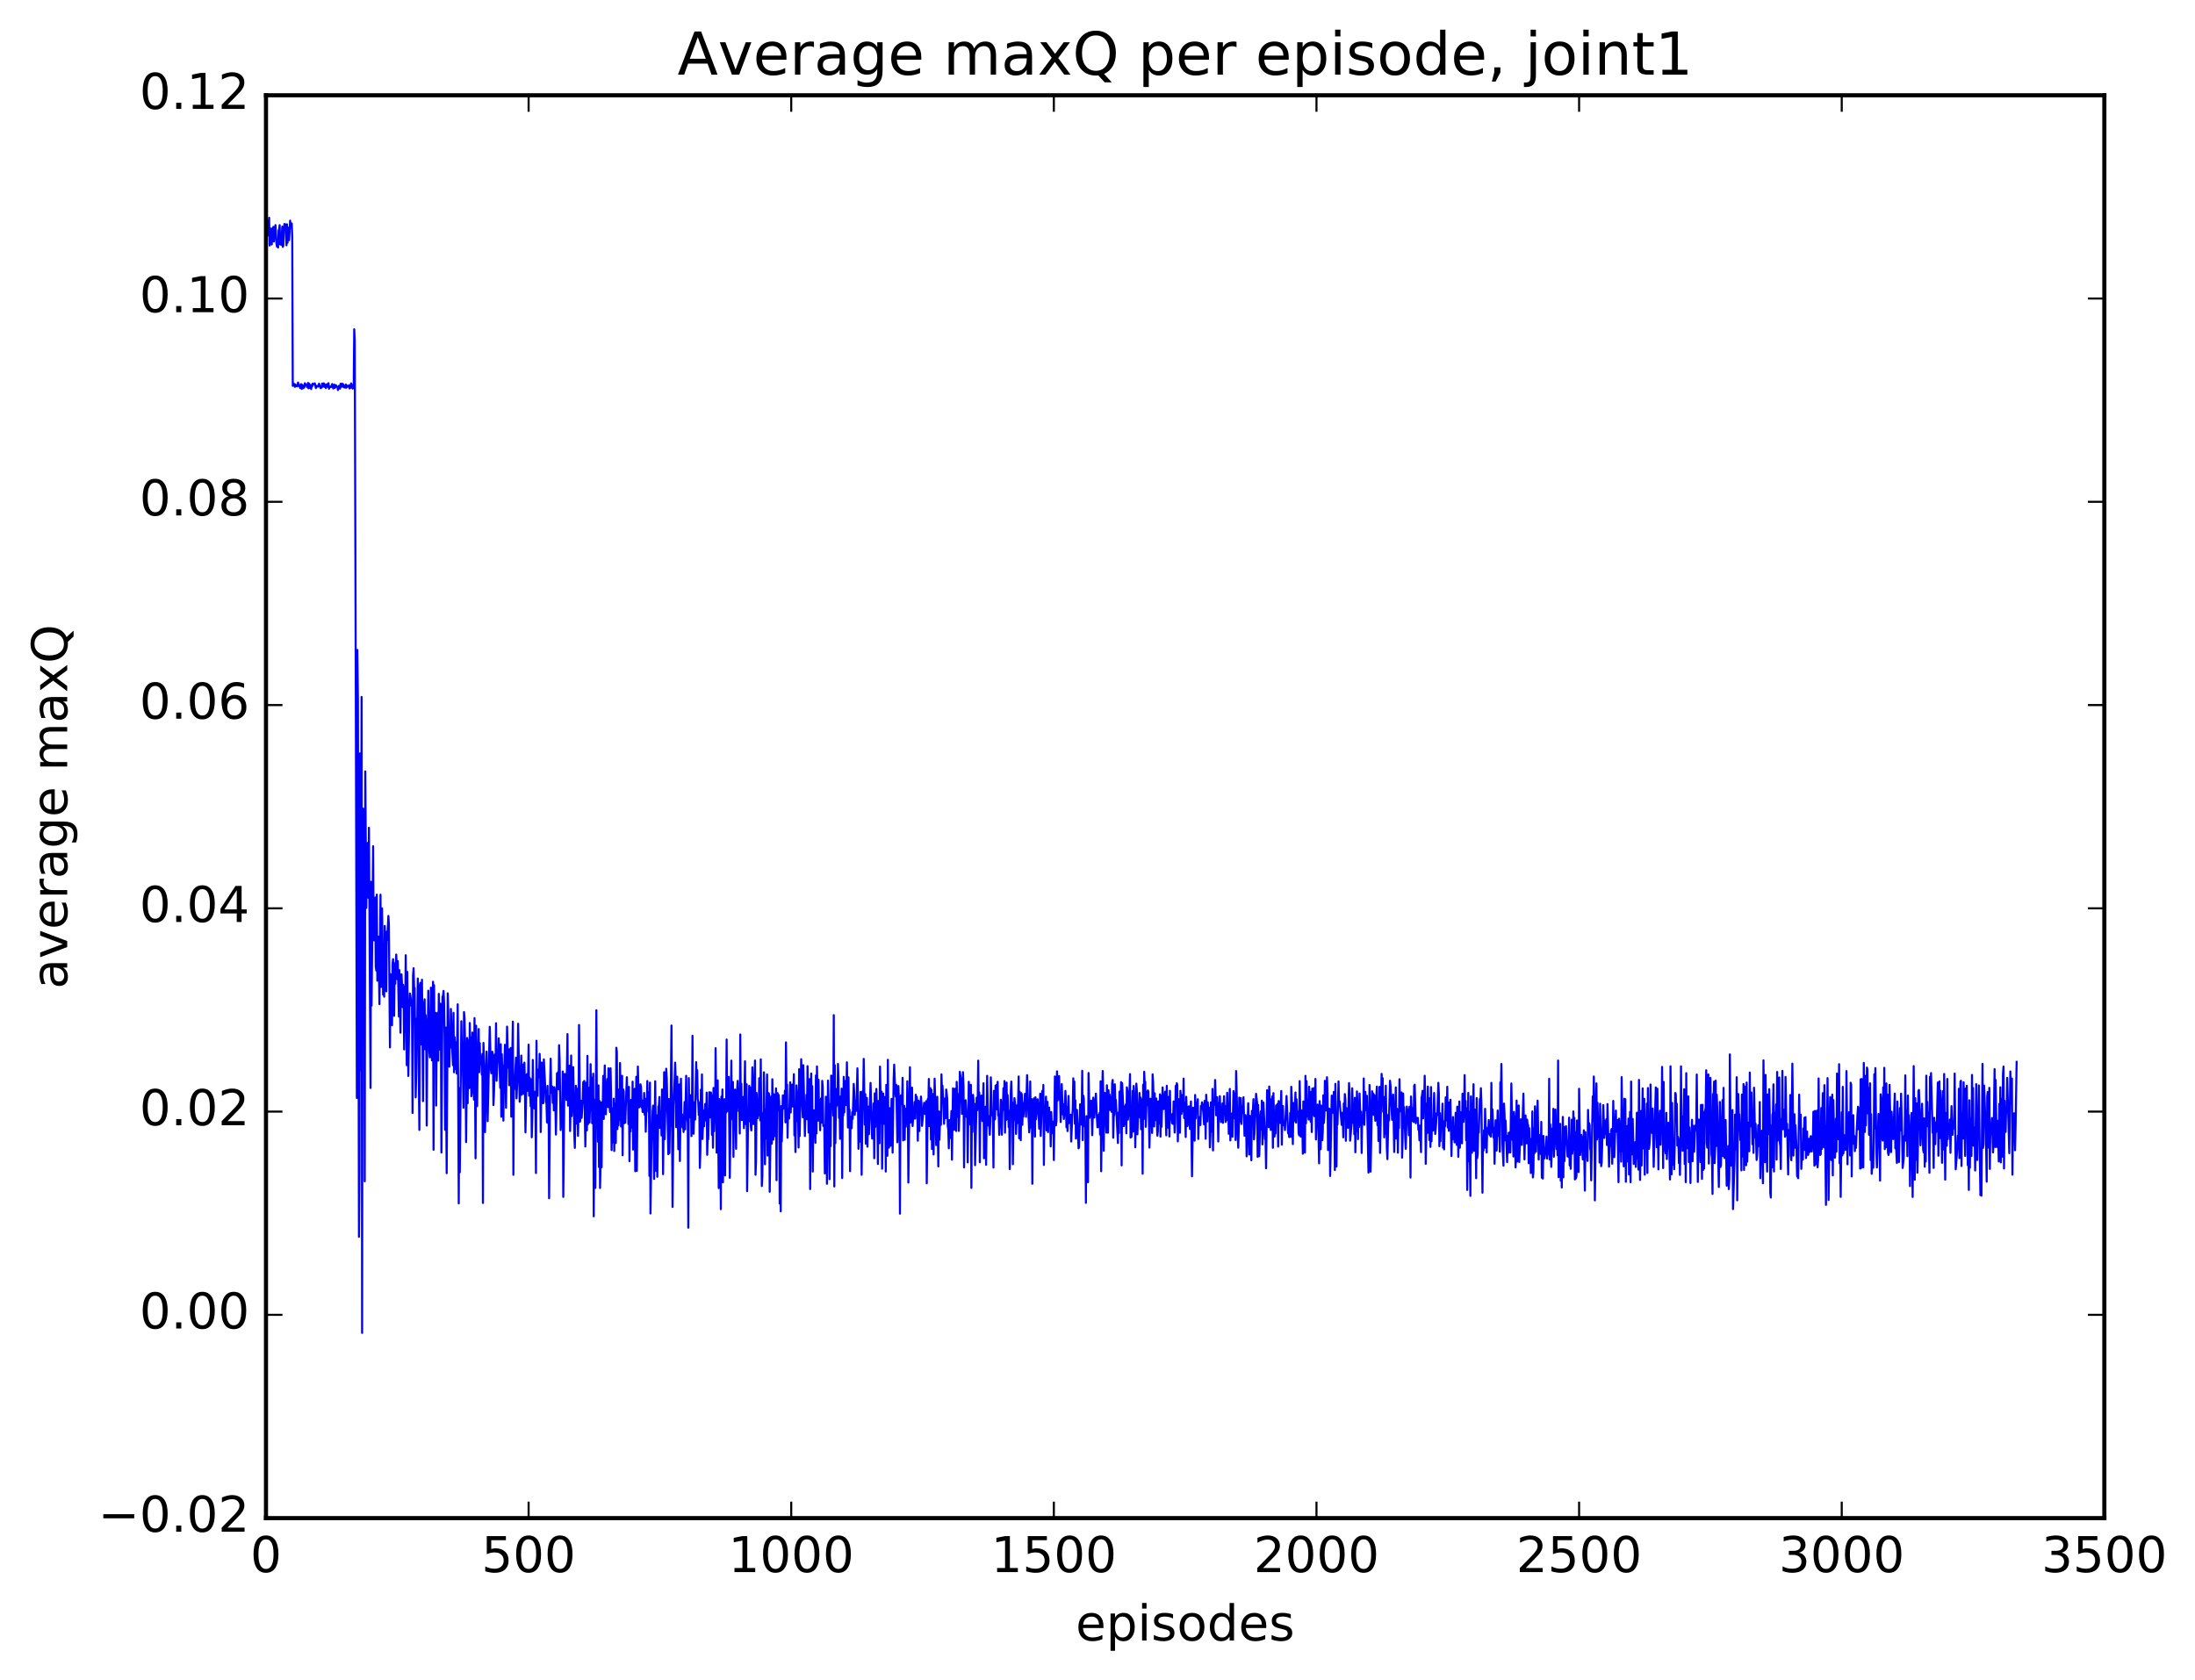 <?xml version="1.0" encoding="utf-8" standalone="no"?>
<!DOCTYPE svg PUBLIC "-//W3C//DTD SVG 1.1//EN"
  "http://www.w3.org/Graphics/SVG/1.1/DTD/svg11.dtd">
<!-- Created with matplotlib (http://matplotlib.org/) -->
<svg height="408pt" version="1.1" viewBox="0 0 533 408" width="533pt" xmlns="http://www.w3.org/2000/svg" xmlns:xlink="http://www.w3.org/1999/xlink">
 <defs>
  <style type="text/css">
*{stroke-linecap:butt;stroke-linejoin:round;stroke-miterlimit:100000;}
  </style>
 </defs>
 <g id="figure_1">
  <g id="patch_1">
   <path d="M 0 408.169 
L 533.458 408.169 
L 533.458 0 
L 0 0 
z
" style="fill:#ffffff;"/>
  </g>
  <g id="axes_1">
   <g id="patch_2">
    <path d="M 64.588 368.742 
L 510.988 368.742 
L 510.988 23.142 
L 64.588 23.142 
z
" style="fill:#ffffff;"/>
   </g>
   <g id="line2d_1">
    <path clip-path="url(#p0b315c8c00)" d="M 64.716 58.669 
L 64.843 53.387 
L 65.098 57.172 
L 65.353 52.894 
L 65.481 59.634 
L 65.608 55.442 
L 65.736 58.345 
L 65.864 57.554 
L 65.991 59.372 
L 66.119 55.48 
L 66.246 57.719 
L 66.374 55.107 
L 66.501 58.668 
L 66.756 55.769 
L 66.884 54.676 
L 67.139 59.277 
L 67.267 59.91 
L 67.394 58.226 
L 67.522 60.118 
L 67.649 55.879 
L 67.777 55.95 
L 67.904 54.683 
L 68.032 59.352 
L 68.159 57.963 
L 68.287 59.482 
L 68.542 55.047 
L 68.669 59.966 
L 68.797 59.664 
L 69.052 54.407 
L 69.18 55.179 
L 69.435 54.503 
L 69.562 59.577 
L 69.69 54.482 
L 69.817 58.964 
L 69.945 55.294 
L 70.2 58.344 
L 70.455 53.595 
L 70.583 55.27 
L 70.71 55.239 
L 70.838 54.265 
L 70.965 57.59 
L 71.093 93.711 
L 71.348 93.19 
L 71.603 93.947 
L 71.731 93.386 
L 71.858 93.833 
L 71.986 93.748 
L 72.113 93.841 
L 72.241 93.663 
L 72.368 92.917 
L 72.623 93.819 
L 72.751 93.517 
L 72.878 94.245 
L 73.006 94.036 
L 73.133 93.304 
L 73.261 94.471 
L 73.389 93.473 
L 73.516 93.655 
L 73.644 94.282 
L 73.771 93.885 
L 73.899 94.091 
L 74.026 93.084 
L 74.154 93.671 
L 74.281 93.351 
L 74.664 94.09 
L 74.792 93.01 
L 74.919 94.31 
L 75.047 93.19 
L 75.302 94.218 
L 75.429 93.485 
L 75.557 94.499 
L 75.684 93.698 
L 75.812 93.841 
L 75.939 93.177 
L 76.195 93.387 
L 76.45 93.111 
L 76.705 94.256 
L 76.832 93.727 
L 77.087 93.804 
L 77.215 93.919 
L 77.47 93.185 
L 77.853 94.284 
L 77.98 94.048 
L 78.108 94.137 
L 78.235 93.152 
L 78.363 93.887 
L 78.49 93.817 
L 78.618 93.101 
L 78.745 93.947 
L 78.873 93.365 
L 79.128 94.264 
L 79.383 93.311 
L 79.511 93.329 
L 79.638 93.988 
L 79.766 93.07 
L 79.893 94.423 
L 80.148 93.89 
L 80.276 93.985 
L 80.403 93.997 
L 80.659 93.282 
L 80.914 94.363 
L 81.169 93.425 
L 81.296 94.231 
L 81.424 94.025 
L 81.551 93.556 
L 81.934 94.049 
L 82.061 94.742 
L 82.317 93.725 
L 82.572 94.4 
L 82.699 93.203 
L 82.954 93.94 
L 83.082 93.182 
L 83.209 93.623 
L 83.337 93.348 
L 83.464 94.084 
L 83.592 94.041 
L 83.72 93.702 
L 83.847 94.17 
L 83.975 93.401 
L 84.102 94.161 
L 84.23 93.652 
L 84.357 93.942 
L 84.612 93.804 
L 84.74 93.579 
L 84.867 94.349 
L 84.995 93.643 
L 85.123 94.178 
L 85.25 93.128 
L 85.378 93.418 
L 85.633 94.391 
L 85.76 94.011 
L 85.888 94.204 
L 86.015 79.972 
L 86.143 82.897 
L 86.398 167.987 
L 86.653 266.694 
L 86.781 157.869 
L 86.908 170.052 
L 87.163 300.416 
L 87.291 284.457 
L 87.418 182.995 
L 87.546 259.964 
L 87.673 254.698 
L 87.801 169.286 
L 87.928 323.765 
L 88.056 210.561 
L 88.184 196.393 
L 88.311 198.282 
L 88.439 211.059 
L 88.566 286.926 
L 88.694 187.365 
L 88.949 220.534 
L 89.076 210.124 
L 89.204 213.801 
L 89.331 204.712 
L 89.459 218.074 
L 89.587 201.066 
L 89.969 264.259 
L 90.097 214.188 
L 90.224 244.265 
L 90.607 205.539 
L 90.734 227.384 
L 90.862 228.422 
L 91.117 217.999 
L 91.245 234.767 
L 91.372 235.758 
L 91.5 217.303 
L 91.627 238.206 
L 91.882 227.485 
L 92.137 243.893 
L 92.392 217.319 
L 92.52 239.735 
L 92.648 234.42 
L 92.775 220.635 
L 93.03 241.589 
L 93.158 237.88 
L 93.285 242.094 
L 93.413 224.908 
L 93.668 231.895 
L 93.795 240.8 
L 93.923 226.285 
L 94.051 228.363 
L 94.306 222.482 
L 94.433 224.504 
L 94.688 254.411 
L 94.816 236.616 
L 95.198 249.017 
L 95.326 234.19 
L 95.453 232.978 
L 95.709 246.735 
L 95.836 233.986 
L 95.964 238.97 
L 96.219 231.851 
L 96.474 237.842 
L 96.601 233.456 
L 96.856 246.904 
L 96.984 235.647 
L 97.239 250.84 
L 97.367 237.033 
L 97.494 236.65 
L 97.622 239.385 
L 97.749 244.615 
L 97.877 239.2 
L 98.004 239.933 
L 98.132 254.906 
L 98.259 245.528 
L 98.387 248.8 
L 98.515 232.019 
L 98.77 258.727 
L 98.897 236.055 
L 99.152 261.34 
L 99.407 244.404 
L 99.535 241.31 
L 99.662 241.873 
L 99.917 244.332 
L 100.045 244.125 
L 100.173 270.34 
L 100.3 236.945 
L 100.428 235.171 
L 100.555 240.079 
L 100.683 239.961 
L 100.938 266.542 
L 101.065 260.65 
L 101.193 247.409 
L 101.32 248.415 
L 101.448 237.682 
L 101.831 274.451 
L 101.958 239.278 
L 102.086 238.716 
L 102.213 253.697 
L 102.468 237.973 
L 102.723 267.455 
L 102.851 245.077 
L 103.106 242.73 
L 103.234 254.86 
L 103.361 246.574 
L 103.489 249.489 
L 103.616 273.393 
L 103.744 253.29 
L 103.871 251.525 
L 103.999 240.636 
L 104.254 255.383 
L 104.381 256.827 
L 104.509 256.183 
L 104.637 239.895 
L 104.764 244.16 
L 104.892 257.574 
L 105.147 238.462 
L 105.274 279.267 
L 105.402 239.292 
L 105.529 255.752 
L 105.657 256.48 
L 105.784 246.021 
L 105.912 268.535 
L 106.04 251.718 
L 106.167 252.239 
L 106.295 245.981 
L 106.422 257.616 
L 106.55 241.4 
L 106.805 254.946 
L 106.932 243.776 
L 107.06 248.701 
L 107.187 279.944 
L 107.443 242.079 
L 107.57 241.941 
L 107.698 240.696 
L 107.825 243.415 
L 107.953 252.202 
L 108.08 274.418 
L 108.208 249.573 
L 108.463 284.959 
L 108.718 241.271 
L 108.845 245.323 
L 109.101 259.099 
L 109.228 252.473 
L 109.356 254.483 
L 109.483 245.07 
L 109.738 253.22 
L 109.993 258.725 
L 110.121 246.016 
L 110.248 260.45 
L 110.376 251.947 
L 110.631 259.668 
L 110.759 253.159 
L 110.886 260.757 
L 111.141 243.936 
L 111.396 292.295 
L 111.524 264.281 
L 111.651 284.731 
L 111.907 259.159 
L 112.034 248.048 
L 112.162 256.014 
L 112.289 253.094 
L 112.544 269.067 
L 112.672 245.827 
L 112.799 247.159 
L 113.054 259.556 
L 113.182 277.412 
L 113.437 252.116 
L 113.565 267.961 
L 113.692 252.706 
L 113.82 256.092 
L 113.947 264.291 
L 114.075 248.475 
L 114.202 255.268 
L 114.33 251.934 
L 114.457 266.275 
L 114.585 265.227 
L 114.712 250.794 
L 114.84 260.703 
L 114.968 260.467 
L 115.095 267.116 
L 115.223 247.294 
L 115.478 281.35 
L 115.605 249.134 
L 115.86 268.691 
L 115.988 256.799 
L 116.115 255.582 
L 116.243 249.94 
L 116.371 260.447 
L 116.498 253.391 
L 116.626 258.484 
L 116.881 256.551 
L 117.008 261.037 
L 117.136 255.99 
L 117.263 292.188 
L 117.391 253.326 
L 117.646 260.511 
L 117.773 274.981 
L 118.156 255.431 
L 118.411 272.335 
L 118.921 249.403 
L 119.176 259.531 
L 119.304 260.69 
L 119.432 259.375 
L 119.559 255.467 
L 119.687 256.326 
L 119.814 268.415 
L 119.942 265.871 
L 120.197 256.093 
L 120.324 259.7 
L 120.452 248.541 
L 120.579 262.507 
L 120.835 256.091 
L 120.962 257.089 
L 121.09 252.204 
L 121.472 264.246 
L 121.6 253.641 
L 121.727 271.251 
L 121.855 256.043 
L 121.982 261.29 
L 122.11 258.895 
L 122.237 272.196 
L 122.365 259.089 
L 122.493 258.404 
L 122.62 253.768 
L 122.875 269.064 
L 123.13 249.351 
L 123.385 259.374 
L 123.513 254.881 
L 123.64 263.603 
L 123.768 262.649 
L 123.896 254.885 
L 124.023 254.543 
L 124.151 271.24 
L 124.533 248.149 
L 124.661 285.354 
L 124.788 263.703 
L 124.916 264.571 
L 125.299 256.907 
L 125.426 266.787 
L 125.681 260.885 
L 125.809 248.656 
L 126.191 267.613 
L 126.446 263.782 
L 126.574 256.397 
L 126.701 265.898 
L 126.829 261.44 
L 126.957 263.487 
L 127.084 258.528 
L 127.212 265.682 
L 127.339 258.109 
L 127.467 263.946 
L 127.594 275.041 
L 127.849 261.061 
L 127.977 260.889 
L 128.104 264.951 
L 128.232 261.311 
L 128.36 253.745 
L 128.487 266.129 
L 128.615 261.745 
L 128.87 268.708 
L 128.997 262.161 
L 129.125 276.238 
L 129.252 271.269 
L 129.38 257.462 
L 129.507 265.69 
L 129.635 265.569 
L 129.763 269.241 
L 129.89 265.18 
L 130.018 267.736 
L 130.145 284.918 
L 130.273 252.793 
L 130.4 265.175 
L 130.528 266.187 
L 130.655 260.116 
L 130.783 259.779 
L 130.91 261.65 
L 131.038 255.979 
L 131.165 259.458 
L 131.293 274.969 
L 131.548 258.087 
L 131.676 259.177 
L 131.803 267.951 
L 131.931 267.963 
L 132.058 257.318 
L 132.568 267.678 
L 132.696 267.971 
L 132.824 272.616 
L 132.951 263.759 
L 133.079 272.782 
L 133.206 266.295 
L 133.334 291.052 
L 133.589 263.008 
L 133.716 257.155 
L 133.844 264.82 
L 133.971 265.445 
L 134.099 263.902 
L 134.227 267.889 
L 134.354 264.172 
L 134.482 269.712 
L 134.609 264.074 
L 134.737 264.969 
L 134.864 268.569 
L 134.992 275.581 
L 135.247 260.718 
L 135.374 264.481 
L 135.502 260.427 
L 135.629 264.6 
L 135.757 253.878 
L 135.885 257.275 
L 136.14 274.484 
L 136.522 269.905 
L 136.65 260.264 
L 136.777 290.714 
L 137.032 265.123 
L 137.16 260.847 
L 137.288 266.209 
L 137.415 263.6 
L 137.543 267.181 
L 137.798 251.172 
L 137.925 268.55 
L 138.053 266.996 
L 138.308 258.834 
L 138.435 274.726 
L 138.563 268.607 
L 138.691 256.38 
L 138.818 271.098 
L 138.946 268.117 
L 139.073 269.912 
L 139.201 259.193 
L 139.456 275.543 
L 139.583 278.81 
L 139.838 263.732 
L 139.966 272.899 
L 140.221 264.457 
L 140.349 275.884 
L 140.476 270.222 
L 140.604 248.957 
L 140.859 272.438 
L 141.114 267.373 
L 141.241 271.517 
L 141.496 267.417 
L 141.624 262.844 
L 141.752 265.641 
L 141.879 262.547 
L 142.134 278.481 
L 142.389 262.945 
L 142.517 274.551 
L 142.644 256.451 
L 142.772 273.083 
L 143.027 264.206 
L 143.155 272.659 
L 143.282 268.316 
L 143.41 258.479 
L 143.537 269.62 
L 143.665 261.741 
L 143.792 272.836 
L 143.92 270.018 
L 144.047 260.802 
L 144.175 295.436 
L 144.302 267.101 
L 144.43 272.686 
L 144.557 288.544 
L 144.813 245.384 
L 144.94 269.676 
L 145.068 268.343 
L 145.195 277.318 
L 145.323 263.639 
L 145.45 283.473 
L 145.578 267.391 
L 145.705 288.557 
L 145.833 282.224 
L 145.96 267.791 
L 146.088 283.529 
L 146.216 267.659 
L 146.343 271.127 
L 146.471 261.331 
L 146.598 271.785 
L 146.853 258.79 
L 147.108 270.653 
L 147.363 263.67 
L 147.491 262.07 
L 147.619 268.896 
L 147.746 259.479 
L 148.001 268.626 
L 148.129 270.102 
L 148.256 259.467 
L 148.384 265.708 
L 148.511 279.344 
L 148.639 269.247 
L 148.766 277.5 
L 148.894 276.27 
L 149.021 266.871 
L 149.149 279.571 
L 149.404 267.972 
L 149.532 277.616 
L 149.659 254.489 
L 149.787 255.474 
L 149.914 274.252 
L 150.042 264.614 
L 150.169 273.373 
L 150.297 270.91 
L 150.424 271.983 
L 150.552 258.207 
L 150.807 273.638 
L 151.062 261.307 
L 151.19 280.601 
L 151.317 264.598 
L 151.445 265.09 
L 151.572 272.841 
L 151.7 269.807 
L 151.827 272.704 
L 152.21 261.653 
L 152.338 267.491 
L 152.465 264.121 
L 152.593 273.033 
L 152.72 264.001 
L 152.848 282.046 
L 152.975 270.902 
L 153.103 274.826 
L 153.23 267.177 
L 153.485 273.89 
L 153.613 262.727 
L 153.741 279.233 
L 153.868 264.908 
L 153.996 269.091 
L 154.123 264.467 
L 154.251 284.481 
L 154.506 261.533 
L 154.633 284.404 
L 154.888 259.063 
L 155.144 268.999 
L 155.271 268.843 
L 155.526 263.379 
L 155.654 264.1 
L 155.781 268.981 
L 155.909 267.284 
L 156.036 270.071 
L 156.164 267.74 
L 156.291 270.15 
L 156.419 265.481 
L 156.547 270.77 
L 156.674 266.868 
L 156.802 274.887 
L 156.929 270.193 
L 157.057 270.008 
L 157.184 262.574 
L 157.312 267.712 
L 157.439 267.297 
L 157.567 265.301 
L 157.694 285.617 
L 157.822 262.963 
L 157.949 294.749 
L 158.205 277.607 
L 158.46 270.105 
L 158.587 268.547 
L 158.715 274.7 
L 158.842 286.361 
L 159.097 262.63 
L 159.352 284.428 
L 159.48 270.913 
L 159.608 285.831 
L 159.863 268.76 
L 159.99 268.665 
L 160.118 266.451 
L 160.245 273.957 
L 160.5 269.901 
L 160.628 275.81 
L 160.755 264.632 
L 160.883 268.963 
L 161.011 285.198 
L 161.266 260.424 
L 161.393 276.712 
L 161.648 265.946 
L 161.776 259.584 
L 161.903 261.927 
L 162.286 280.343 
L 162.413 266.935 
L 162.541 280.071 
L 162.669 273.671 
L 162.796 273.312 
L 163.051 249.092 
L 163.306 293.164 
L 163.561 268.597 
L 163.816 262.238 
L 163.944 258.104 
L 164.072 262.008 
L 164.199 273.784 
L 164.327 272.588 
L 164.454 261.529 
L 164.709 279.147 
L 164.964 263.399 
L 165.092 282.004 
L 165.347 262.014 
L 165.475 272.817 
L 165.602 270.651 
L 165.73 273.853 
L 165.857 272.35 
L 165.985 274.952 
L 166.24 267.676 
L 166.367 274.313 
L 166.622 261.306 
L 166.75 270.92 
L 167.005 272.605 
L 167.133 298.2 
L 167.26 261.87 
L 167.388 271.458 
L 167.643 267.147 
L 167.77 265.994 
L 167.898 275.944 
L 168.025 270.009 
L 168.153 251.573 
L 168.28 275.036 
L 168.408 275.378 
L 168.663 267.711 
L 168.791 271.94 
L 169.046 257.981 
L 169.173 262.341 
L 169.301 259.959 
L 169.428 266.949 
L 169.556 267.564 
L 169.683 270.83 
L 169.811 267.871 
L 169.939 283.674 
L 170.066 279.52 
L 170.194 264.658 
L 170.321 275.031 
L 170.449 260.971 
L 170.576 276.668 
L 170.831 269.742 
L 170.959 273.587 
L 171.214 268.207 
L 171.341 268.11 
L 171.469 272.173 
L 171.597 265.389 
L 171.724 280.508 
L 171.852 275.55 
L 171.979 276.711 
L 172.234 265.288 
L 172.362 270.806 
L 172.489 271.423 
L 172.617 265.355 
L 172.744 266.121 
L 172.872 275.653 
L 173 269.231 
L 173.127 278.768 
L 173.255 264.259 
L 173.382 274.786 
L 173.51 269.566 
L 173.637 272.703 
L 173.765 254.58 
L 174.02 279.981 
L 174.147 275.002 
L 174.275 262.419 
L 174.53 288.578 
L 174.658 266.961 
L 174.785 285.723 
L 174.913 277.361 
L 175.04 293.701 
L 175.168 266.364 
L 175.295 270.619 
L 175.423 264.625 
L 175.55 287.18 
L 175.678 269.772 
L 175.805 274.833 
L 175.933 266.988 
L 176.061 285.518 
L 176.188 269.161 
L 176.316 270.25 
L 176.443 252.494 
L 176.571 269.928 
L 176.826 263.079 
L 176.953 261.569 
L 177.208 286.087 
L 177.591 257.624 
L 177.719 271.844 
L 177.974 262.813 
L 178.101 280.985 
L 178.229 265.123 
L 178.356 265.666 
L 178.484 264.653 
L 178.739 279.042 
L 178.867 266.639 
L 179.122 262.54 
L 179.377 269.887 
L 179.504 267.933 
L 179.632 275.321 
L 179.759 251.268 
L 179.887 271.545 
L 180.014 263.234 
L 180.142 272.062 
L 180.269 267.744 
L 180.397 267.766 
L 180.525 266.427 
L 180.652 274.028 
L 180.907 257.769 
L 181.035 272.288 
L 181.162 273.124 
L 181.29 263.363 
L 181.417 289.336 
L 181.672 270.35 
L 181.8 270.737 
L 181.928 263.731 
L 182.055 272.359 
L 182.183 264.175 
L 182.31 273.477 
L 182.438 274.564 
L 182.693 259.244 
L 182.948 273.044 
L 183.331 257.594 
L 183.458 285.342 
L 183.586 282.026 
L 183.713 265.478 
L 183.968 271.617 
L 184.096 268.427 
L 184.223 270.911 
L 184.351 261.89 
L 184.606 272.141 
L 184.733 257.315 
L 184.989 288.085 
L 185.116 285.647 
L 185.244 270.385 
L 185.371 274.62 
L 185.499 260.45 
L 185.754 282.797 
L 185.881 269.518 
L 186.009 276.523 
L 186.264 260.985 
L 186.392 280.689 
L 186.647 265.508 
L 186.774 265.966 
L 186.902 289.47 
L 187.157 271.394 
L 187.284 266.342 
L 187.412 277.804 
L 187.539 262.137 
L 187.795 276.802 
L 187.922 265.775 
L 188.05 268.378 
L 188.305 276.008 
L 188.432 264.357 
L 188.56 286.66 
L 188.687 265.574 
L 188.815 265.506 
L 188.942 269.718 
L 189.07 265.946 
L 189.197 267.534 
L 189.325 292.341 
L 189.453 273.814 
L 189.58 294.221 
L 189.708 268.671 
L 189.835 277.234 
L 190.09 266.062 
L 190.218 269.285 
L 190.473 268.162 
L 190.6 264.906 
L 190.728 272.615 
L 190.856 253.189 
L 190.983 267.524 
L 191.111 263.44 
L 191.238 276.347 
L 191.366 269.263 
L 191.621 271.669 
L 191.876 262.879 
L 192.003 270.218 
L 192.259 263.74 
L 192.386 263.436 
L 192.514 268.784 
L 192.641 266.427 
L 192.769 260.914 
L 192.896 275.782 
L 193.024 271.575 
L 193.151 279.822 
L 193.406 263.636 
L 193.534 265.882 
L 193.661 272.318 
L 193.789 268.828 
L 193.917 278.717 
L 194.044 259.713 
L 194.172 275.934 
L 194.554 257.279 
L 194.809 268.222 
L 194.937 271.4 
L 195.064 258.735 
L 195.447 275.933 
L 195.575 270.268 
L 195.702 269.604 
L 195.83 265.922 
L 195.957 271.851 
L 196.085 258.963 
L 196.34 275.078 
L 196.595 262.108 
L 196.723 288.824 
L 196.978 260.749 
L 197.105 274.735 
L 197.233 263.819 
L 197.36 284.569 
L 197.488 271.104 
L 197.615 269.683 
L 197.743 270.447 
L 197.998 277.577 
L 198.125 261.225 
L 198.253 275.312 
L 198.381 259.037 
L 198.636 272.213 
L 198.763 262.271 
L 198.891 271.527 
L 199.018 267.723 
L 199.146 274.537 
L 199.273 267.266 
L 199.401 266.765 
L 199.528 272.671 
L 199.656 262.534 
L 199.784 263.994 
L 199.911 273.469 
L 200.039 273.286 
L 200.166 273.891 
L 200.294 285.025 
L 200.549 266.396 
L 200.676 268.091 
L 200.804 287.533 
L 201.059 262.472 
L 201.314 272.51 
L 201.442 286.404 
L 201.569 268.185 
L 201.697 278.391 
L 201.824 261.256 
L 201.952 261.332 
L 202.334 270.987 
L 202.462 246.574 
L 202.589 288.178 
L 202.717 258.733 
L 202.845 277.669 
L 202.972 268.902 
L 203.1 268.776 
L 203.227 264.451 
L 203.355 268.372 
L 203.482 258.417 
L 203.61 261.825 
L 203.737 271.532 
L 203.865 268.36 
L 203.992 276.614 
L 204.12 266.319 
L 204.248 269.923 
L 204.375 264.431 
L 204.503 286.134 
L 204.63 269.513 
L 204.758 270.952 
L 204.885 261.562 
L 205.013 270.215 
L 205.14 262.541 
L 205.395 268.424 
L 205.523 265.003 
L 205.651 258.028 
L 205.906 273.87 
L 206.033 261.676 
L 206.161 273.328 
L 206.288 269.538 
L 206.416 284.472 
L 206.543 271.254 
L 206.798 274.033 
L 206.926 270.161 
L 207.053 271.774 
L 207.309 263.275 
L 207.436 265.596 
L 207.564 270.768 
L 207.691 267.682 
L 207.819 267.364 
L 207.946 269.825 
L 208.201 259.485 
L 208.329 266.234 
L 208.456 279.04 
L 208.584 273.478 
L 208.712 277.33 
L 208.967 265.209 
L 209.094 265.594 
L 209.222 285.353 
L 209.477 265.025 
L 209.604 266.57 
L 209.732 257.198 
L 209.987 273.168 
L 210.115 265.769 
L 210.242 277.793 
L 210.37 276.043 
L 210.497 266.681 
L 210.625 278.525 
L 210.88 268.789 
L 211.007 275.493 
L 211.39 263.034 
L 211.645 272.294 
L 211.773 276.548 
L 211.9 276.405 
L 212.155 268.005 
L 212.283 281.332 
L 212.41 265.58 
L 212.538 273.763 
L 212.665 271.208 
L 212.793 264.503 
L 213.048 272.603 
L 213.176 282.726 
L 213.303 267.43 
L 213.431 269.508 
L 213.558 277.691 
L 213.686 259.077 
L 213.941 272.844 
L 214.068 265.142 
L 214.196 283.875 
L 214.451 265.614 
L 214.706 272.973 
L 214.834 266.481 
L 214.961 267.421 
L 215.089 284.565 
L 215.216 263.505 
L 215.471 280.739 
L 215.599 257.416 
L 215.726 278.648 
L 215.854 278.765 
L 215.981 269.14 
L 216.109 269.702 
L 216.237 278.309 
L 216.492 266.914 
L 216.619 268.913 
L 216.747 279.971 
L 217.002 262.025 
L 217.129 258.598 
L 217.384 265.087 
L 217.512 266.366 
L 217.64 263.487 
L 217.895 277.456 
L 218.022 273.818 
L 218.15 263.778 
L 218.405 270.053 
L 218.532 294.791 
L 218.66 266.683 
L 218.787 266.036 
L 218.915 268.238 
L 219.043 268.082 
L 219.17 261.79 
L 219.298 276.989 
L 219.553 268.578 
L 219.68 276.836 
L 219.808 269.376 
L 219.935 273.674 
L 220.063 269.21 
L 220.19 272.992 
L 220.318 262.63 
L 220.445 269.656 
L 220.573 287.241 
L 220.956 259.22 
L 221.083 272.681 
L 221.211 265.756 
L 221.338 266.469 
L 221.466 264.183 
L 221.593 273.517 
L 221.721 271.569 
L 221.848 271.735 
L 222.104 267.667 
L 222.231 271.694 
L 222.359 265.897 
L 222.486 268.498 
L 222.614 266.397 
L 222.741 269.064 
L 222.869 277.073 
L 222.996 267.316 
L 223.251 274.735 
L 223.379 267.64 
L 223.507 268.709 
L 223.634 266.343 
L 223.762 268.123 
L 223.889 273.473 
L 224.399 267.855 
L 224.527 268.669 
L 224.654 270.587 
L 224.909 267.469 
L 225.037 287.42 
L 225.292 266.936 
L 225.42 268.776 
L 225.547 262.073 
L 225.675 273.535 
L 225.93 264.308 
L 226.057 276.785 
L 226.185 264.712 
L 226.312 279.098 
L 226.44 265.707 
L 226.695 280.421 
L 226.95 262 
L 227.205 271.848 
L 227.333 278.14 
L 227.588 266.395 
L 227.843 283.314 
L 227.971 269.962 
L 228.098 276.855 
L 228.353 270.105 
L 228.481 273.209 
L 228.608 260.96 
L 228.736 265.128 
L 228.863 263.733 
L 229.246 272.959 
L 229.501 266.772 
L 229.629 271.59 
L 229.756 264.637 
L 230.011 266.796 
L 230.139 273.522 
L 230.266 274.296 
L 230.394 278.918 
L 230.521 272.079 
L 230.649 276.436 
L 230.776 272.237 
L 230.904 272.63 
L 231.032 269.875 
L 231.159 281.686 
L 231.414 264.35 
L 231.669 274.433 
L 231.924 264.439 
L 232.179 274.714 
L 232.307 262.779 
L 232.562 271.216 
L 232.69 265.755 
L 232.817 274.689 
L 232.945 271.103 
L 233.072 260.33 
L 233.327 262.222 
L 233.582 270.563 
L 233.837 260.42 
L 233.965 263.934 
L 234.093 283.555 
L 234.22 271.037 
L 234.348 269.893 
L 234.475 267.232 
L 234.73 271.328 
L 234.858 271.045 
L 234.985 282.342 
L 235.24 262.763 
L 235.368 265.209 
L 235.623 273.185 
L 235.751 263.494 
L 235.878 288.543 
L 236.006 268.472 
L 236.133 274.955 
L 236.261 265.926 
L 236.388 267.051 
L 236.516 269.773 
L 236.643 268.122 
L 236.771 283.02 
L 237.154 266.619 
L 237.281 269.681 
L 237.409 267.721 
L 237.536 257.628 
L 237.664 269.354 
L 237.791 265.378 
L 237.919 282.308 
L 238.046 269.552 
L 238.301 266.115 
L 238.557 272.303 
L 238.812 263.117 
L 238.939 281.335 
L 239.067 271.919 
L 239.194 274.569 
L 239.322 268.815 
L 239.449 282.92 
L 239.704 261.313 
L 239.96 273.357 
L 240.087 271.064 
L 240.342 275.632 
L 240.47 272.394 
L 240.597 261.677 
L 240.852 270.907 
L 240.98 270.306 
L 241.107 271.563 
L 241.235 283.59 
L 241.363 264.949 
L 241.49 271.984 
L 241.618 271.783 
L 241.745 263.704 
L 241.873 267.133 
L 242 263.479 
L 242.128 269.485 
L 242.255 262.763 
L 242.383 270.969 
L 242.51 270.641 
L 242.638 275.637 
L 242.893 270.679 
L 243.021 267.123 
L 243.148 268.28 
L 243.276 275.614 
L 243.403 269.795 
L 243.531 269.595 
L 243.658 264.326 
L 243.786 269.567 
L 243.913 262.575 
L 244.041 275.115 
L 244.168 268.614 
L 244.296 272.061 
L 244.424 262.958 
L 244.551 271.806 
L 244.679 265.983 
L 244.934 273.78 
L 245.061 269.79 
L 245.189 283.974 
L 245.444 265.033 
L 245.571 262.697 
L 245.699 267.645 
L 245.827 267.744 
L 245.954 282.776 
L 246.082 272.222 
L 246.209 272.11 
L 246.337 266.732 
L 246.592 269.166 
L 246.719 275.413 
L 246.974 268.482 
L 247.102 272.775 
L 247.357 261.472 
L 247.485 276.504 
L 247.612 265.158 
L 247.74 267.996 
L 247.867 276.957 
L 247.995 265.513 
L 248.122 265.859 
L 248.25 273.207 
L 248.377 267.914 
L 248.505 271.232 
L 248.888 265.686 
L 249.015 266.119 
L 249.143 271.257 
L 249.398 261.143 
L 249.653 268.409 
L 249.908 275.041 
L 250.035 273.763 
L 250.163 262.687 
L 250.291 273.835 
L 250.418 266.994 
L 250.546 266.985 
L 250.673 287.531 
L 250.801 268.084 
L 250.928 271.076 
L 251.056 266.796 
L 251.183 269.202 
L 251.311 276.084 
L 251.438 266.518 
L 251.566 271.884 
L 251.821 269.165 
L 251.949 267.007 
L 252.204 270.514 
L 252.331 274.15 
L 252.586 265.651 
L 252.714 275.913 
L 253.096 264.963 
L 253.224 269.538 
L 253.352 263.525 
L 253.479 282.963 
L 253.607 270.193 
L 253.734 271.97 
L 253.989 266.37 
L 254.117 274.564 
L 254.372 267.648 
L 254.499 274.998 
L 254.627 269.555 
L 254.755 269.02 
L 254.882 272.707 
L 255.01 270.546 
L 255.137 278.457 
L 255.265 270.103 
L 255.392 273.408 
L 255.52 272.667 
L 255.647 275.276 
L 255.775 272.409 
L 255.902 281.772 
L 256.157 261.467 
L 256.413 273.345 
L 256.54 272.236 
L 256.668 260.228 
L 256.795 267.362 
L 256.923 265.409 
L 257.05 265.789 
L 257.178 261.369 
L 257.305 267.073 
L 257.433 267.304 
L 257.56 272.531 
L 257.816 263.321 
L 258.071 270.691 
L 258.198 268.179 
L 258.326 271.799 
L 258.581 268.429 
L 258.708 264.968 
L 258.836 267.977 
L 258.963 273.813 
L 259.091 268.916 
L 259.219 274.734 
L 259.474 266.208 
L 259.601 272.806 
L 259.856 270.956 
L 259.984 270.752 
L 260.111 277.27 
L 260.366 271.317 
L 260.494 269.272 
L 260.621 261.922 
L 260.749 265.938 
L 260.877 262.705 
L 261.004 272.956 
L 261.132 267.3 
L 261.259 276.551 
L 261.387 270.15 
L 261.514 269.581 
L 261.897 278.923 
L 262.024 278.668 
L 262.28 268.23 
L 262.535 273.156 
L 262.662 270.718 
L 262.79 260.092 
L 262.917 276.947 
L 263.045 266.127 
L 263.172 266.858 
L 263.3 272.914 
L 263.427 273.582 
L 263.555 273.395 
L 263.683 292.166 
L 263.81 271.104 
L 263.938 271.605 
L 264.065 271.402 
L 264.193 287.159 
L 264.32 260.621 
L 264.575 271.512 
L 264.83 267.857 
L 264.958 267.341 
L 265.085 270.207 
L 265.213 275.728 
L 265.468 266.613 
L 265.596 268.173 
L 265.723 271.458 
L 266.106 265.641 
L 266.361 271.529 
L 266.488 273.835 
L 266.744 270.83 
L 266.871 273.725 
L 266.999 270.345 
L 267.126 275.59 
L 267.254 262.64 
L 267.381 284.485 
L 267.636 266.33 
L 267.764 260.133 
L 267.891 264.835 
L 268.019 279.524 
L 268.147 266.912 
L 268.274 265.456 
L 268.657 275.104 
L 268.784 263.606 
L 269.039 275.116 
L 269.167 264.8 
L 269.294 266.691 
L 269.422 265.844 
L 269.549 269.616 
L 269.677 266.385 
L 269.932 270.06 
L 270.06 263.064 
L 270.187 262.311 
L 270.315 276.346 
L 270.442 271.265 
L 270.57 270.72 
L 270.697 263.372 
L 270.825 267.495 
L 270.952 267.139 
L 271.335 275.017 
L 271.463 277.624 
L 271.59 270.212 
L 271.718 275.2 
L 271.845 265.142 
L 272.1 267.28 
L 272.228 262.836 
L 272.355 283.068 
L 272.483 263.102 
L 272.738 268.603 
L 272.866 273.54 
L 272.993 273.034 
L 273.121 268.757 
L 273.248 269.582 
L 273.376 268.282 
L 273.503 275.284 
L 273.631 264.104 
L 273.758 265.017 
L 273.886 271.949 
L 274.141 269.364 
L 274.396 260.891 
L 274.524 276.308 
L 274.651 269.401 
L 274.779 276.141 
L 275.034 264.977 
L 275.161 274.852 
L 275.289 263.772 
L 275.544 267.931 
L 275.672 278.677 
L 275.927 263.202 
L 276.054 264.831 
L 276.182 275.524 
L 276.437 268.988 
L 276.564 268.968 
L 276.692 265.487 
L 276.819 271.454 
L 276.947 266.58 
L 277.075 274.287 
L 277.202 267.041 
L 277.33 268.81 
L 277.457 285.09 
L 277.585 263.465 
L 277.712 271.816 
L 277.84 260.325 
L 277.967 263.515 
L 278.095 262.79 
L 278.222 273.697 
L 278.477 265.163 
L 278.605 268.358 
L 278.733 264.849 
L 278.86 265.216 
L 279.115 278.75 
L 279.37 266.866 
L 279.498 267.427 
L 279.625 267.331 
L 279.753 275.185 
L 279.88 260.954 
L 280.008 262.917 
L 280.263 273.607 
L 280.391 265.558 
L 280.518 272.082 
L 280.773 266.82 
L 281.028 275.839 
L 281.156 274.825 
L 281.283 267.512 
L 281.411 272.951 
L 281.539 272.129 
L 281.666 265.799 
L 281.794 276.093 
L 281.921 266.176 
L 282.049 273.691 
L 282.304 264.131 
L 282.559 269.39 
L 282.941 265.152 
L 283.197 275.756 
L 283.324 263.736 
L 283.452 270.448 
L 283.579 269.353 
L 283.707 273.984 
L 283.834 266.382 
L 283.962 276.055 
L 284.089 264.958 
L 284.217 271.902 
L 284.344 270.88 
L 284.472 270.998 
L 284.6 272.809 
L 284.727 270.536 
L 284.855 273.005 
L 284.982 267.531 
L 285.237 275.087 
L 285.365 272.654 
L 285.492 263.755 
L 285.62 267.169 
L 285.747 263.111 
L 285.875 263.519 
L 286.003 277.232 
L 286.258 266.989 
L 286.385 267.434 
L 286.513 275.126 
L 286.64 264.952 
L 286.895 270.574 
L 287.023 265.957 
L 287.278 269.931 
L 287.405 261.983 
L 287.533 271.567 
L 287.661 267.844 
L 287.788 270.715 
L 287.916 276.173 
L 288.043 266.407 
L 288.298 273.544 
L 288.426 273.148 
L 288.553 268.835 
L 288.681 268.726 
L 288.936 274.204 
L 289.191 267.534 
L 289.446 285.721 
L 289.701 269.047 
L 289.829 271.661 
L 289.956 269.855 
L 290.084 277.055 
L 290.211 265.965 
L 290.339 271.65 
L 290.467 267.985 
L 290.594 269.254 
L 290.849 266.998 
L 290.977 276.649 
L 291.104 272.011 
L 291.232 272.315 
L 291.359 271.313 
L 291.487 273.274 
L 291.614 268.623 
L 291.742 269.322 
L 291.869 267.744 
L 291.997 268.201 
L 292.252 270.911 
L 292.38 273.116 
L 292.507 267.396 
L 292.635 267.419 
L 292.762 276.596 
L 292.89 265.911 
L 293.145 272.388 
L 293.272 267.74 
L 293.528 270.497 
L 293.655 269.109 
L 293.783 278.701 
L 293.91 276.02 
L 294.038 267.745 
L 294.293 274.887 
L 294.42 264.487 
L 294.548 279.434 
L 294.675 268.688 
L 294.931 267.809 
L 295.058 262.321 
L 295.313 270.895 
L 295.568 266.498 
L 295.696 270.011 
L 295.823 277.255 
L 295.951 267.899 
L 296.078 271.796 
L 296.206 266.255 
L 296.461 272.537 
L 296.589 269.435 
L 296.716 271.985 
L 296.844 268.005 
L 296.971 272.74 
L 297.226 266.264 
L 297.354 270.474 
L 297.481 268.641 
L 297.609 272.519 
L 297.736 271.93 
L 297.864 270.476 
L 297.992 265.428 
L 298.119 272.07 
L 298.247 268.716 
L 298.374 275.39 
L 298.629 264.491 
L 298.757 277.001 
L 299.012 270.483 
L 299.139 271.287 
L 299.267 276.112 
L 299.522 265.018 
L 299.65 266.468 
L 299.777 271.645 
L 299.905 265.593 
L 300.032 276.903 
L 300.16 260.149 
L 300.542 275.43 
L 300.67 278.775 
L 300.797 274.556 
L 300.925 266.602 
L 301.18 272.44 
L 301.308 266.739 
L 301.435 273.011 
L 301.563 268.958 
L 301.69 268.793 
L 301.818 270.34 
L 301.945 266.518 
L 302.2 275.874 
L 302.328 271.201 
L 302.456 270.852 
L 302.583 272.434 
L 302.711 280.866 
L 303.093 267.962 
L 303.348 280.432 
L 303.476 271.018 
L 303.603 271.694 
L 303.731 271.273 
L 303.859 281.828 
L 303.986 269.843 
L 304.114 272.605 
L 304.369 266.983 
L 304.496 276.74 
L 304.624 275.224 
L 305.006 265.681 
L 305.261 267.949 
L 305.389 280.995 
L 305.517 268.391 
L 305.772 280.825 
L 306.027 271.423 
L 306.154 269.945 
L 306.282 274.338 
L 306.409 267.337 
L 306.537 277.966 
L 306.664 274.486 
L 306.792 267.795 
L 307.047 273.399 
L 307.175 276.664 
L 307.302 276.159 
L 307.43 283.767 
L 307.685 264.807 
L 307.812 269.264 
L 307.94 269.641 
L 308.067 273.792 
L 308.195 263.91 
L 308.45 272.39 
L 308.578 274.47 
L 308.705 266.99 
L 308.833 268.25 
L 308.96 266.306 
L 309.088 278.797 
L 309.215 265.513 
L 309.47 276.078 
L 309.598 274.426 
L 309.725 275.332 
L 309.853 268.508 
L 309.981 272.3 
L 310.108 270.986 
L 310.236 268.117 
L 310.363 278.506 
L 310.491 267.447 
L 310.618 267.541 
L 310.746 268.805 
L 310.873 272.769 
L 311.128 264.993 
L 311.256 278.033 
L 311.384 269.306 
L 311.511 268.634 
L 311.639 273.331 
L 311.766 273.26 
L 311.894 272.417 
L 312.021 274.488 
L 312.404 266.21 
L 312.787 275.271 
L 312.914 274.899 
L 313.042 276.186 
L 313.169 274.91 
L 313.297 270.295 
L 313.424 276.133 
L 313.552 263.982 
L 313.679 266.872 
L 313.934 277.893 
L 314.062 267.915 
L 314.189 272.349 
L 314.317 271.874 
L 314.572 265.356 
L 314.7 272.674 
L 314.827 267.005 
L 314.955 269.78 
L 315.21 270.177 
L 315.337 275.186 
L 315.465 275.772 
L 315.592 262.601 
L 315.848 276.093 
L 315.975 269.674 
L 316.103 273.2 
L 316.23 272.823 
L 316.358 280.238 
L 316.485 267.528 
L 316.613 271.037 
L 316.74 268.318 
L 316.868 279.96 
L 316.995 261.319 
L 317.123 272.838 
L 317.251 262.594 
L 317.378 271.216 
L 317.506 270.024 
L 317.633 267.129 
L 317.761 271.924 
L 317.888 263.965 
L 318.143 271.307 
L 318.271 272.471 
L 318.398 265.199 
L 318.526 274.965 
L 318.653 264.423 
L 318.909 270.818 
L 319.036 264.286 
L 319.164 271.121 
L 319.291 268.773 
L 319.419 262.072 
L 319.546 276.769 
L 319.674 269.446 
L 319.801 269.264 
L 319.929 268.306 
L 320.184 276.516 
L 320.312 282.559 
L 320.439 267.454 
L 320.567 270.636 
L 320.694 279.13 
L 320.822 268.551 
L 321.077 276.964 
L 321.204 274.82 
L 321.332 266.045 
L 321.459 272.766 
L 321.587 271 
L 321.715 262.521 
L 321.97 269.738 
L 322.097 268.114 
L 322.225 261.648 
L 322.352 265.696 
L 322.48 279.355 
L 322.735 269.258 
L 322.862 269.446 
L 322.99 285.636 
L 323.373 266.12 
L 323.5 266.864 
L 323.755 270.344 
L 323.883 265.214 
L 324.01 271.75 
L 324.138 284.2 
L 324.265 263.269 
L 324.52 283.343 
L 324.648 272.426 
L 324.776 273.142 
L 325.031 262.666 
L 325.158 268.325 
L 325.286 267.478 
L 325.796 273.24 
L 325.923 270.283 
L 326.051 271.037 
L 326.179 276.257 
L 326.306 268.012 
L 326.434 271.156 
L 326.561 265.742 
L 326.689 267.259 
L 326.816 277.085 
L 326.944 269.132 
L 327.071 271.049 
L 327.199 270.427 
L 327.326 273.929 
L 327.581 263.066 
L 327.709 265.611 
L 327.837 277.068 
L 328.219 272.986 
L 328.347 264.336 
L 328.602 272.711 
L 328.729 268.636 
L 328.857 275.498 
L 328.984 266.656 
L 329.112 279.878 
L 329.24 268.538 
L 329.367 274.717 
L 329.495 265.089 
L 329.622 267.971 
L 329.75 276.685 
L 329.877 267.737 
L 330.005 273.769 
L 330.132 265.612 
L 330.387 273.254 
L 330.515 270.03 
L 330.643 280.054 
L 330.77 271.345 
L 330.898 270.947 
L 331.025 272.779 
L 331.153 261.951 
L 331.28 273.221 
L 331.535 265.207 
L 331.663 269.69 
L 331.79 268.836 
L 331.918 266.159 
L 332.301 284.819 
L 332.556 263.551 
L 332.683 269.434 
L 332.811 284.588 
L 333.193 265.065 
L 333.321 265.74 
L 333.448 265.635 
L 333.576 270.791 
L 333.704 265.984 
L 333.959 272.218 
L 334.214 266.32 
L 334.341 263.931 
L 334.469 273.305 
L 334.596 267.577 
L 334.724 277.136 
L 334.979 263.994 
L 335.107 280.039 
L 335.489 260.829 
L 335.617 264.999 
L 335.744 261.894 
L 335.872 270.037 
L 335.999 266.413 
L 336.127 276.252 
L 336.254 269.327 
L 336.382 275.402 
L 336.509 263.709 
L 336.765 278.931 
L 336.892 281.552 
L 337.147 270.747 
L 337.275 272.164 
L 337.53 262.508 
L 337.657 263.766 
L 338.04 271.987 
L 338.168 270.558 
L 338.295 265.882 
L 338.55 279.813 
L 338.678 270.208 
L 338.805 269.17 
L 338.933 264.121 
L 339.06 276.569 
L 339.188 269.274 
L 339.315 269.471 
L 339.443 279.983 
L 339.571 272.467 
L 339.698 274.001 
L 339.826 262.137 
L 339.953 269.981 
L 340.336 265.339 
L 340.463 281.194 
L 340.591 276.741 
L 340.718 265.63 
L 340.846 273.988 
L 340.973 268.925 
L 341.229 276.541 
L 341.356 279.047 
L 341.611 268.786 
L 341.739 272.576 
L 341.866 269.481 
L 342.121 275.742 
L 342.249 268.84 
L 342.376 270.227 
L 342.504 286.019 
L 342.632 266.327 
L 342.887 272.284 
L 343.014 269.197 
L 343.142 269.298 
L 343.269 272.535 
L 343.397 263.73 
L 343.524 263.462 
L 343.779 272.839 
L 343.907 271.563 
L 344.035 271.504 
L 344.162 272.363 
L 344.29 271.524 
L 344.417 274.419 
L 344.545 273.881 
L 344.672 276.973 
L 344.8 273.402 
L 344.927 275.333 
L 345.055 279.851 
L 345.182 266.632 
L 345.31 266.069 
L 345.437 264.949 
L 345.565 271.647 
L 345.693 266.818 
L 345.82 268.372 
L 345.948 261.296 
L 346.075 266.373 
L 346.203 282.688 
L 346.458 268.04 
L 346.585 275.183 
L 346.713 263.921 
L 346.84 272.049 
L 346.968 269.136 
L 347.096 276.922 
L 347.223 266.744 
L 347.351 278.58 
L 347.478 264.041 
L 347.606 277.222 
L 347.733 271.781 
L 347.988 274.582 
L 348.243 265.48 
L 348.499 275.437 
L 348.626 274.317 
L 348.881 270.4 
L 349.009 270.868 
L 349.264 263.011 
L 349.391 265.643 
L 349.519 278.4 
L 349.646 270.37 
L 349.774 277.207 
L 349.901 272.565 
L 350.029 273.439 
L 350.157 272.069 
L 350.284 268.077 
L 350.412 278.765 
L 350.539 272.354 
L 350.667 279.174 
L 350.794 272.318 
L 350.922 273.521 
L 351.049 266.553 
L 351.177 272.168 
L 351.304 270.202 
L 351.432 263.976 
L 351.56 273.884 
L 351.687 272.644 
L 351.815 274.669 
L 351.942 267.772 
L 352.07 272.414 
L 352.197 267.11 
L 352.452 280.8 
L 352.58 273.948 
L 352.707 276.709 
L 352.835 271.323 
L 352.963 275.732 
L 353.09 275.744 
L 353.218 277.48 
L 353.345 276.439 
L 353.473 270.288 
L 353.728 278.077 
L 353.855 268.791 
L 353.983 270.961 
L 354.11 280.987 
L 354.365 267.546 
L 354.493 278.769 
L 354.621 270.097 
L 354.748 277.079 
L 355.003 277.705 
L 355.131 265.649 
L 355.386 272.483 
L 355.513 270.035 
L 355.641 261.134 
L 355.768 270.249 
L 355.896 267.427 
L 356.024 276.982 
L 356.151 269.2 
L 356.279 289.033 
L 356.534 265.467 
L 356.661 282.072 
L 356.789 270.037 
L 357.044 290.475 
L 357.171 266.308 
L 357.427 279.999 
L 357.809 263.354 
L 357.937 279.546 
L 358.064 269.471 
L 358.192 274.131 
L 358.319 272.38 
L 358.447 286.172 
L 358.574 266.72 
L 358.702 281.301 
L 358.829 280.223 
L 358.957 273.816 
L 359.085 275.111 
L 359.34 266.937 
L 359.467 267.938 
L 359.595 264.32 
L 359.722 267.908 
L 359.977 289.703 
L 360.105 276.946 
L 360.232 279.458 
L 360.36 274.527 
L 360.488 278.81 
L 360.615 269.331 
L 360.743 274.147 
L 360.87 273.809 
L 360.998 279.936 
L 361.125 274.122 
L 361.38 275.132 
L 361.508 272.053 
L 361.635 275.448 
L 361.763 275.754 
L 361.891 274.002 
L 362.018 276.074 
L 362.146 263.03 
L 362.273 275.013 
L 362.401 269.454 
L 362.656 276.272 
L 362.783 273.931 
L 362.911 282.661 
L 363.166 272.115 
L 363.421 279.465 
L 363.676 269.732 
L 363.804 275.892 
L 363.931 273.339 
L 364.059 274.57 
L 364.186 279.738 
L 364.314 262.897 
L 364.441 266.414 
L 364.569 258.429 
L 364.824 277.69 
L 365.079 283.14 
L 365.207 268.055 
L 365.334 270.473 
L 365.462 276.979 
L 365.589 272.152 
L 365.972 282.276 
L 366.099 275.914 
L 366.227 280.033 
L 366.355 275.163 
L 366.482 276.61 
L 366.61 275.008 
L 366.737 279.942 
L 366.992 263.167 
L 367.247 276.857 
L 367.375 274.998 
L 367.502 280.911 
L 367.63 270.068 
L 367.757 271.51 
L 367.885 274.642 
L 368.013 283.556 
L 368.14 280.69 
L 368.268 267.311 
L 368.395 282.144 
L 368.778 268.514 
L 368.905 282.234 
L 369.16 275.705 
L 369.288 271.861 
L 369.543 278.077 
L 369.926 265.625 
L 370.181 281.615 
L 370.436 270.936 
L 370.691 277.718 
L 370.819 271.951 
L 370.946 273.177 
L 371.074 273.277 
L 371.201 282.546 
L 371.329 274.021 
L 371.456 279.856 
L 371.584 276.635 
L 371.711 284.919 
L 371.839 278.438 
L 371.966 278.598 
L 372.094 269.958 
L 372.221 285.991 
L 372.349 284.669 
L 372.477 274.082 
L 372.604 280.096 
L 372.732 268.713 
L 372.859 271.679 
L 372.987 279.721 
L 373.369 267.331 
L 373.624 281.642 
L 373.752 275.662 
L 373.88 279.382 
L 374.007 275.752 
L 374.135 280.3 
L 374.262 272.495 
L 374.39 286.055 
L 374.517 276.53 
L 374.645 286.274 
L 374.772 275.915 
L 375.027 281.376 
L 375.283 279.171 
L 375.41 278.881 
L 375.538 276.069 
L 375.665 281.407 
L 375.793 277.747 
L 376.048 280.41 
L 376.175 262.027 
L 376.303 281.627 
L 376.43 273.088 
L 376.685 283.428 
L 376.941 274.092 
L 377.068 276.142 
L 377.196 269.318 
L 377.323 280.953 
L 377.706 269.5 
L 377.961 279.109 
L 378.088 274.128 
L 378.216 280.609 
L 378.344 257.598 
L 378.471 285.925 
L 378.599 283.989 
L 378.854 272.989 
L 378.981 286.784 
L 379.109 278.982 
L 379.236 288.449 
L 379.491 271.297 
L 379.619 285.972 
L 379.747 273.71 
L 379.874 282.053 
L 380.002 277.183 
L 380.129 277.5 
L 380.257 273.538 
L 380.639 280.881 
L 380.767 278.028 
L 380.894 281.021 
L 381.022 271.485 
L 381.149 283.072 
L 381.277 278.936 
L 381.405 283.894 
L 381.66 271.97 
L 381.787 280.207 
L 381.915 278.631 
L 382.042 269.952 
L 382.17 275.244 
L 382.297 271.513 
L 382.425 286.476 
L 382.552 274.953 
L 382.68 286.217 
L 382.808 285.612 
L 382.935 272.157 
L 383.063 277.167 
L 383.19 274.435 
L 383.318 284.685 
L 383.445 264.457 
L 383.7 280.542 
L 383.955 275.659 
L 384.083 276.355 
L 384.338 281.615 
L 384.593 274.542 
L 384.848 289.181 
L 384.976 275.012 
L 385.103 280.794 
L 385.231 277.282 
L 385.486 281.988 
L 385.613 269.593 
L 385.741 274.722 
L 385.869 272.796 
L 385.996 273.359 
L 386.124 278.884 
L 386.251 279.532 
L 386.379 286.691 
L 386.634 272.731 
L 386.761 266.312 
L 386.889 272.269 
L 387.016 261.485 
L 387.144 267.388 
L 387.272 291.565 
L 387.654 263.14 
L 387.782 276.775 
L 387.909 267.855 
L 388.164 276.225 
L 388.292 272.27 
L 388.419 282.37 
L 388.547 268.095 
L 388.802 283.261 
L 388.93 282.276 
L 389.312 268.424 
L 389.567 276.39 
L 389.695 272.221 
L 389.822 275.456 
L 390.077 271.837 
L 390.205 278.127 
L 390.333 268.17 
L 390.715 283.383 
L 390.97 275.462 
L 391.098 278.303 
L 391.225 274.612 
L 391.353 274.218 
L 391.48 282.662 
L 391.608 278.749 
L 391.736 267.403 
L 391.991 281.06 
L 392.373 269.748 
L 392.501 274.887 
L 392.628 272.087 
L 392.756 272.063 
L 393.011 287.143 
L 393.139 271.717 
L 393.394 279.671 
L 393.521 272.412 
L 393.649 282.157 
L 393.776 261.626 
L 394.031 279.608 
L 394.159 277.929 
L 394.286 283.302 
L 394.414 266.872 
L 394.541 280.804 
L 394.669 266.977 
L 394.797 287.048 
L 394.924 274.195 
L 395.052 282.139 
L 395.179 273.488 
L 395.307 276.533 
L 395.434 271.715 
L 395.562 285.271 
L 395.817 270.06 
L 395.944 287.158 
L 396.072 262.704 
L 396.2 280.433 
L 396.327 278.992 
L 396.455 271.78 
L 396.71 282.713 
L 396.837 280.376 
L 396.965 280.295 
L 397.092 277.396 
L 397.22 283.436 
L 397.475 270.257 
L 397.603 281.425 
L 397.73 277.859 
L 397.858 284.088 
L 397.985 262.302 
L 398.24 286.601 
L 398.495 269.853 
L 398.623 283.08 
L 398.878 264.355 
L 399.005 278.939 
L 399.261 266.89 
L 399.388 285.327 
L 399.516 275.843 
L 399.643 277.091 
L 399.898 268.056 
L 400.026 284.897 
L 400.153 264.279 
L 400.281 278.349 
L 400.408 279.052 
L 400.536 278.044 
L 400.664 275.763 
L 400.791 263.423 
L 400.919 274.135 
L 401.046 271.646 
L 401.174 275.208 
L 401.301 269.259 
L 401.556 283.431 
L 402.067 264.123 
L 402.322 278.671 
L 402.449 264.444 
L 402.704 284.032 
L 402.832 270.822 
L 402.959 272.008 
L 403.087 269.791 
L 403.214 278.037 
L 403.342 271.426 
L 403.469 273.162 
L 403.597 259.144 
L 403.852 283.713 
L 403.98 262.799 
L 404.107 278.307 
L 404.235 278.48 
L 404.49 280.179 
L 404.617 270.301 
L 404.745 281.526 
L 404.872 278.568 
L 405 278.268 
L 405.128 272.705 
L 405.255 273.015 
L 405.51 286.488 
L 405.638 258.994 
L 405.893 285.241 
L 406.02 267.895 
L 406.275 282.917 
L 406.403 277.643 
L 406.531 283.995 
L 406.658 278.423 
L 406.786 265.477 
L 406.913 265.698 
L 407.041 269.986 
L 407.168 268.094 
L 407.296 278.265 
L 407.423 276.063 
L 407.551 276.574 
L 407.678 282.507 
L 407.806 279.662 
L 407.933 285.385 
L 408.061 277.269 
L 408.189 259.01 
L 408.316 274.977 
L 408.444 274.464 
L 408.571 279.527 
L 408.699 271.142 
L 408.826 271.704 
L 408.954 264.567 
L 409.081 282.722 
L 409.209 267.284 
L 409.336 287.132 
L 409.464 260.668 
L 409.592 278.748 
L 409.719 278.901 
L 409.974 266.304 
L 410.102 282.259 
L 410.229 273.83 
L 410.357 277.849 
L 410.484 287.352 
L 410.612 275.068 
L 410.739 276.605 
L 410.867 271.986 
L 410.995 282.062 
L 411.122 273.443 
L 411.377 279.76 
L 411.632 273.393 
L 411.76 274.494 
L 411.887 272.793 
L 412.015 261 
L 412.27 287.076 
L 412.525 271.932 
L 412.653 278.385 
L 412.78 273.276 
L 412.908 282.268 
L 413.035 268.384 
L 413.29 286.35 
L 413.418 268.35 
L 413.545 284.209 
L 413.673 278.793 
L 413.8 283.844 
L 413.928 270.067 
L 414.056 269.861 
L 414.183 269.013 
L 414.311 259.964 
L 414.438 277.578 
L 414.566 278.761 
L 414.821 260.978 
L 414.948 282.618 
L 415.076 268.864 
L 415.203 270.804 
L 415.331 261.797 
L 415.586 280.267 
L 415.714 281.319 
L 415.841 289.988 
L 415.969 265.748 
L 416.096 267.582 
L 416.224 262.718 
L 416.351 282.516 
L 416.479 278.996 
L 416.606 262.491 
L 416.734 278.367 
L 416.861 265.89 
L 416.989 269.134 
L 417.372 288.309 
L 417.627 267.662 
L 417.754 283.484 
L 417.882 283.038 
L 418.264 267.206 
L 418.392 280.817 
L 418.52 264.237 
L 418.647 279.364 
L 418.775 281.287 
L 418.902 281.066 
L 419.03 272.054 
L 419.285 287.993 
L 419.412 279.433 
L 419.54 284.454 
L 419.667 278.342 
L 419.795 288.825 
L 419.923 286.236 
L 420.05 256.105 
L 420.305 283.129 
L 420.56 276.913 
L 420.688 269.628 
L 420.815 293.682 
L 421.198 281.717 
L 421.325 270.734 
L 421.581 279.189 
L 421.708 261.652 
L 421.836 291.55 
L 422.091 265.729 
L 422.218 270.86 
L 422.346 270.658 
L 422.601 276.927 
L 422.728 274.663 
L 422.856 284.277 
L 422.984 265.86 
L 423.111 280.902 
L 423.239 279.339 
L 423.366 263.3 
L 423.494 284.17 
L 423.621 263.87 
L 423.749 274.862 
L 423.876 265.173 
L 424.004 283.033 
L 424.131 262.951 
L 424.259 282.169 
L 424.514 272.681 
L 424.769 279.631 
L 424.897 260.51 
L 425.024 273.624 
L 425.279 265.364 
L 425.534 277.928 
L 425.662 272.416 
L 425.789 280.026 
L 425.917 264.206 
L 426.172 276.23 
L 426.3 272.95 
L 426.555 281.764 
L 426.682 280.525 
L 426.937 273.303 
L 427.192 278.416 
L 427.32 267.687 
L 427.448 286.169 
L 427.575 276.177 
L 427.703 279.021 
L 427.83 274.658 
L 428.085 287.4 
L 428.213 257.545 
L 428.468 278.597 
L 428.595 282.304 
L 428.723 261.099 
L 428.978 278.971 
L 429.106 284.575 
L 429.233 265.842 
L 429.488 275.456 
L 429.616 264.559 
L 429.743 271.261 
L 429.871 289.814 
L 429.998 290.872 
L 430.126 273.326 
L 430.253 283.597 
L 430.381 270.707 
L 430.509 270.379 
L 430.636 263.383 
L 430.764 284.548 
L 430.891 270.257 
L 431.019 271.438 
L 431.146 274.402 
L 431.274 268.252 
L 431.401 281.667 
L 431.529 260.369 
L 431.656 277.059 
L 431.784 273.774 
L 431.912 262.969 
L 432.039 261.722 
L 432.167 277.408 
L 432.294 278.39 
L 432.422 283.939 
L 432.549 271.78 
L 432.677 273.782 
L 432.804 260.103 
L 432.932 274.294 
L 433.187 269.548 
L 433.315 270.846 
L 433.442 276.119 
L 433.57 261.577 
L 433.825 275.754 
L 433.952 272.948 
L 434.207 285.268 
L 434.335 274.474 
L 434.59 276.747 
L 434.717 265.967 
L 434.845 280.66 
L 434.973 281.81 
L 435.228 258.346 
L 435.483 280.69 
L 435.738 270.643 
L 435.865 278.778 
L 435.993 273.301 
L 436.248 279.239 
L 436.376 285.647 
L 436.503 285.814 
L 436.631 286.174 
L 436.886 265.89 
L 437.013 274.103 
L 437.268 270.748 
L 437.396 283.915 
L 437.651 277.731 
L 437.779 281.674 
L 437.906 274.09 
L 438.034 277.306 
L 438.161 271.489 
L 438.289 279.304 
L 438.416 271.348 
L 438.544 281.292 
L 438.799 274.853 
L 438.926 280 
L 439.054 280.547 
L 439.181 279.591 
L 439.309 276.599 
L 439.437 279.804 
L 439.692 275.969 
L 439.819 276.06 
L 439.947 279.699 
L 440.074 277.666 
L 440.202 278.333 
L 440.329 270.031 
L 440.584 283.14 
L 440.712 269.829 
L 440.84 282.847 
L 440.967 275.238 
L 441.095 282.068 
L 441.222 269.754 
L 441.35 283.519 
L 441.477 281.805 
L 441.605 261.952 
L 441.732 277.052 
L 441.86 273.067 
L 441.987 280.537 
L 442.115 280.361 
L 442.243 269.144 
L 442.37 279.097 
L 442.625 265.514 
L 442.753 269.146 
L 442.88 278.675 
L 443.008 263.574 
L 443.263 281.437 
L 443.39 292.66 
L 443.518 273.423 
L 443.645 275.013 
L 443.773 261.864 
L 444.028 291.474 
L 444.283 271.379 
L 444.411 266.492 
L 444.666 281.791 
L 444.921 265.886 
L 445.048 285.498 
L 445.176 267.192 
L 445.431 278.851 
L 445.559 281.198 
L 445.686 279.149 
L 445.814 271.721 
L 445.941 279.719 
L 446.069 260.757 
L 446.196 265.19 
L 446.324 276.695 
L 446.451 271.397 
L 446.579 258.485 
L 446.707 282.552 
L 446.834 275.615 
L 446.962 290.723 
L 447.217 270.169 
L 447.344 280.643 
L 447.472 263.986 
L 447.599 280.205 
L 447.727 279.106 
L 447.854 275.739 
L 447.982 276.154 
L 448.109 279.291 
L 448.237 276.975 
L 448.365 260.166 
L 448.62 282.806 
L 448.747 271.062 
L 448.875 273.846 
L 449.002 270.144 
L 449.257 280.645 
L 449.385 262.987 
L 449.512 263.482 
L 449.64 285.75 
L 449.768 273.017 
L 450.023 270.873 
L 450.15 277.797 
L 450.278 275.906 
L 450.405 279.605 
L 450.533 276.854 
L 450.66 278.828 
L 451.043 270.669 
L 451.171 268.819 
L 451.298 274.307 
L 451.553 269.144 
L 451.681 283.845 
L 451.808 262.14 
L 451.936 283.711 
L 452.063 262.092 
L 452.191 273.471 
L 452.318 268.061 
L 452.446 283.551 
L 452.573 258.182 
L 452.829 274.953 
L 452.956 261.321 
L 453.084 273.362 
L 453.339 259.303 
L 453.466 259.761 
L 453.594 270.448 
L 453.721 264.274 
L 453.849 275.648 
L 454.104 263.126 
L 454.232 281.759 
L 454.359 270.633 
L 454.487 285.116 
L 454.742 281.159 
L 454.869 283.622 
L 454.997 276.247 
L 455.124 260.933 
L 455.252 274.096 
L 455.379 259.433 
L 455.635 279.716 
L 455.762 283.566 
L 456.145 270.577 
L 456.272 278.294 
L 456.4 277.351 
L 456.527 286.769 
L 456.655 265.793 
L 456.782 266.805 
L 456.91 276.237 
L 457.165 277.041 
L 457.293 264.115 
L 457.42 275.826 
L 457.548 259.367 
L 457.675 279.118 
L 457.803 269.869 
L 457.93 278.686 
L 458.058 263.154 
L 458.185 276.793 
L 458.313 265.854 
L 458.44 279.912 
L 458.568 280.535 
L 458.696 279.921 
L 458.823 263.504 
L 459.206 279.821 
L 459.333 270.035 
L 459.461 273.993 
L 459.588 272.891 
L 459.716 276.672 
L 460.099 265.623 
L 460.226 278.916 
L 460.354 277.505 
L 460.609 282.48 
L 460.736 267.548 
L 461.119 282.242 
L 461.374 269.136 
L 461.501 274.543 
L 461.629 265.645 
L 461.884 275.884 
L 462.012 283.693 
L 462.267 281.281 
L 462.394 275.976 
L 462.522 275.624 
L 462.649 261.2 
L 462.777 277.055 
L 462.904 269.651 
L 463.032 270.559 
L 463.16 280.823 
L 463.287 266.096 
L 463.415 275.303 
L 463.542 270.869 
L 463.67 273.58 
L 463.797 288.099 
L 463.925 277.403 
L 464.052 283.024 
L 464.18 270.334 
L 464.435 290.738 
L 464.69 258.949 
L 464.945 286.542 
L 465.073 266.747 
L 465.2 281.735 
L 465.455 268.026 
L 465.583 284.843 
L 465.71 278.919 
L 465.838 264.972 
L 465.965 264.736 
L 466.093 267.725 
L 466.348 278.191 
L 466.731 268.1 
L 466.986 279.203 
L 467.113 279.92 
L 467.241 271.663 
L 467.368 283.386 
L 467.496 271.778 
L 467.624 282.124 
L 467.751 261.276 
L 467.879 273.592 
L 468.006 267.631 
L 468.134 272.898 
L 468.261 270.307 
L 468.516 284.858 
L 468.644 261.541 
L 468.771 269.289 
L 468.899 260.643 
L 469.282 275.132 
L 469.409 273.488 
L 469.537 283.674 
L 469.664 271.503 
L 469.792 277.205 
L 469.919 277.91 
L 470.047 272.615 
L 470.174 274.941 
L 470.302 272.877 
L 470.557 262.932 
L 470.685 280.719 
L 470.812 274.552 
L 470.94 262.66 
L 471.067 276.461 
L 471.195 264.933 
L 471.322 267.633 
L 471.577 282.44 
L 471.832 265.008 
L 471.96 279.198 
L 472.088 260.873 
L 472.343 286.53 
L 472.47 270.352 
L 472.725 278.302 
L 472.853 262.08 
L 472.98 276.7 
L 473.108 274.348 
L 473.363 275.108 
L 473.491 271.947 
L 473.618 280.015 
L 473.873 268.674 
L 474.128 275.636 
L 474.256 272.465 
L 474.383 274.146 
L 474.511 273.481 
L 474.638 260.77 
L 474.893 284.009 
L 475.276 278.991 
L 475.404 275.849 
L 475.531 278.918 
L 475.659 264.455 
L 475.786 281.297 
L 475.914 278.056 
L 476.041 262.734 
L 476.169 262.511 
L 476.296 283.208 
L 476.424 270.452 
L 476.552 271.911 
L 476.679 276.536 
L 476.807 262.874 
L 477.189 280.762 
L 477.317 264.382 
L 477.444 275.427 
L 477.572 263.721 
L 477.827 283.025 
L 477.955 277.057 
L 478.082 289.022 
L 478.21 267.249 
L 478.337 283.636 
L 478.465 271.609 
L 478.592 272.367 
L 478.72 280.785 
L 478.847 261.094 
L 478.975 271.054 
L 479.102 264.279 
L 479.23 278.287 
L 479.357 277.175 
L 479.485 273.862 
L 479.613 284.311 
L 479.868 263.333 
L 480.123 281.757 
L 480.25 270.81 
L 480.378 275.597 
L 480.505 263.652 
L 480.888 290.293 
L 481.016 282.676 
L 481.143 290.418 
L 481.398 258.409 
L 481.526 278.832 
L 481.653 277.975 
L 481.781 263.662 
L 482.036 270.53 
L 482.163 271.546 
L 482.419 287.015 
L 482.546 266.328 
L 482.674 265.237 
L 482.801 278.728 
L 482.929 278.165 
L 483.056 264.228 
L 483.184 283.925 
L 483.311 274.199 
L 483.439 275.457 
L 483.694 271.565 
L 483.949 279.916 
L 484.077 277.636 
L 484.332 259.671 
L 484.459 278.593 
L 484.587 262.306 
L 484.842 278.593 
L 484.969 277.25 
L 485.097 272.231 
L 485.352 282.118 
L 485.48 268.121 
L 485.607 273.672 
L 485.735 264.097 
L 485.862 282.335 
L 485.99 266.877 
L 486.245 280.936 
L 486.372 260.831 
L 486.5 259.069 
L 486.627 283.818 
L 486.755 267.351 
L 486.883 274.967 
L 487.01 274.935 
L 487.138 269.333 
L 487.265 270.247 
L 487.393 261.798 
L 487.775 275.332 
L 487.903 280.099 
L 488.158 260.25 
L 488.285 268.007 
L 488.541 261.961 
L 488.668 285.32 
L 488.796 272.297 
L 488.923 272.426 
L 489.051 270.414 
L 489.306 279.39 
L 489.433 273.47 
L 489.688 257.924 
L 489.688 257.924 
" style="fill:none;stroke:#0000ff;stroke-linecap:square;stroke-width:0.5;"/>
   </g>
   <g id="patch_3">
    <path d="M 64.588 368.742 
L 64.588 23.142 
" style="fill:none;stroke:#000000;stroke-linecap:square;stroke-linejoin:miter;"/>
   </g>
   <g id="patch_4">
    <path d="M 510.988 368.742 
L 510.988 23.142 
" style="fill:none;stroke:#000000;stroke-linecap:square;stroke-linejoin:miter;"/>
   </g>
   <g id="patch_5">
    <path d="M 64.588 368.742 
L 510.988 368.742 
" style="fill:none;stroke:#000000;stroke-linecap:square;stroke-linejoin:miter;"/>
   </g>
   <g id="patch_6">
    <path d="M 64.588 23.142 
L 510.988 23.142 
" style="fill:none;stroke:#000000;stroke-linecap:square;stroke-linejoin:miter;"/>
   </g>
   <g id="matplotlib.axis_1">
    <g id="xtick_1">
     <g id="line2d_2">
      <defs>
       <path d="M 0 0 
L 0 -4 
" id="m2db050bc25" style="stroke:#000000;stroke-width:0.5;"/>
      </defs>
      <g>
       <use style="stroke:#000000;stroke-width:0.5;" x="64.588" xlink:href="#m2db050bc25" y="368.742"/>
      </g>
     </g>
     <g id="line2d_3">
      <defs>
       <path d="M 0 0 
L 0 4 
" id="m61c33c25a0" style="stroke:#000000;stroke-width:0.5;"/>
      </defs>
      <g>
       <use style="stroke:#000000;stroke-width:0.5;" x="64.588" xlink:href="#m61c33c25a0" y="23.142"/>
      </g>
     </g>
     <g id="text_1">
      <!-- 0 -->
      <defs>
       <path d="M 31.781 66.406 
Q 24.172 66.406 20.328 58.906 
Q 16.5 51.422 16.5 36.375 
Q 16.5 21.391 20.328 13.891 
Q 24.172 6.391 31.781 6.391 
Q 39.453 6.391 43.281 13.891 
Q 47.125 21.391 47.125 36.375 
Q 47.125 51.422 43.281 58.906 
Q 39.453 66.406 31.781 66.406 
M 31.781 74.219 
Q 44.047 74.219 50.516 64.516 
Q 56.984 54.828 56.984 36.375 
Q 56.984 17.969 50.516 8.266 
Q 44.047 -1.422 31.781 -1.422 
Q 19.531 -1.422 13.062 8.266 
Q 6.594 17.969 6.594 36.375 
Q 6.594 54.828 13.062 64.516 
Q 19.531 74.219 31.781 74.219 
" id="BitstreamVeraSans-Roman-30"/>
      </defs>
      <g transform="translate(60.771 381.86)scale(0.12 -0.12)">
       <use xlink:href="#BitstreamVeraSans-Roman-30"/>
      </g>
     </g>
    </g>
    <g id="xtick_2">
     <g id="line2d_4">
      <g>
       <use style="stroke:#000000;stroke-width:0.5;" x="128.36" xlink:href="#m2db050bc25" y="368.742"/>
      </g>
     </g>
     <g id="line2d_5">
      <g>
       <use style="stroke:#000000;stroke-width:0.5;" x="128.36" xlink:href="#m61c33c25a0" y="23.142"/>
      </g>
     </g>
     <g id="text_2">
      <!-- 500 -->
      <defs>
       <path d="M 10.797 72.906 
L 49.516 72.906 
L 49.516 64.594 
L 19.828 64.594 
L 19.828 46.734 
Q 21.969 47.469 24.109 47.828 
Q 26.266 48.188 28.422 48.188 
Q 40.625 48.188 47.75 41.5 
Q 54.891 34.812 54.891 23.391 
Q 54.891 11.625 47.562 5.094 
Q 40.234 -1.422 26.906 -1.422 
Q 22.312 -1.422 17.547 -0.641 
Q 12.797 0.141 7.719 1.703 
L 7.719 11.625 
Q 12.109 9.234 16.797 8.062 
Q 21.484 6.891 26.703 6.891 
Q 35.156 6.891 40.078 11.328 
Q 45.016 15.766 45.016 23.391 
Q 45.016 31 40.078 35.438 
Q 35.156 39.891 26.703 39.891 
Q 22.75 39.891 18.812 39.016 
Q 14.891 38.141 10.797 36.281 
z
" id="BitstreamVeraSans-Roman-35"/>
      </defs>
      <g transform="translate(116.907 381.86)scale(0.12 -0.12)">
       <use xlink:href="#BitstreamVeraSans-Roman-35"/>
       <use x="63.623" xlink:href="#BitstreamVeraSans-Roman-30"/>
       <use x="127.246" xlink:href="#BitstreamVeraSans-Roman-30"/>
      </g>
     </g>
    </g>
    <g id="xtick_3">
     <g id="line2d_6">
      <g>
       <use style="stroke:#000000;stroke-width:0.5;" x="192.131" xlink:href="#m2db050bc25" y="368.742"/>
      </g>
     </g>
     <g id="line2d_7">
      <g>
       <use style="stroke:#000000;stroke-width:0.5;" x="192.131" xlink:href="#m61c33c25a0" y="23.142"/>
      </g>
     </g>
     <g id="text_3">
      <!-- 1000 -->
      <defs>
       <path d="M 12.406 8.297 
L 28.516 8.297 
L 28.516 63.922 
L 10.984 60.406 
L 10.984 69.391 
L 28.422 72.906 
L 38.281 72.906 
L 38.281 8.297 
L 54.391 8.297 
L 54.391 0 
L 12.406 0 
z
" id="BitstreamVeraSans-Roman-31"/>
      </defs>
      <g transform="translate(176.861 381.86)scale(0.12 -0.12)">
       <use xlink:href="#BitstreamVeraSans-Roman-31"/>
       <use x="63.623" xlink:href="#BitstreamVeraSans-Roman-30"/>
       <use x="127.246" xlink:href="#BitstreamVeraSans-Roman-30"/>
       <use x="190.869" xlink:href="#BitstreamVeraSans-Roman-30"/>
      </g>
     </g>
    </g>
    <g id="xtick_4">
     <g id="line2d_8">
      <g>
       <use style="stroke:#000000;stroke-width:0.5;" x="255.902" xlink:href="#m2db050bc25" y="368.742"/>
      </g>
     </g>
     <g id="line2d_9">
      <g>
       <use style="stroke:#000000;stroke-width:0.5;" x="255.902" xlink:href="#m61c33c25a0" y="23.142"/>
      </g>
     </g>
     <g id="text_4">
      <!-- 1500 -->
      <g transform="translate(240.632 381.86)scale(0.12 -0.12)">
       <use xlink:href="#BitstreamVeraSans-Roman-31"/>
       <use x="63.623" xlink:href="#BitstreamVeraSans-Roman-35"/>
       <use x="127.246" xlink:href="#BitstreamVeraSans-Roman-30"/>
       <use x="190.869" xlink:href="#BitstreamVeraSans-Roman-30"/>
      </g>
     </g>
    </g>
    <g id="xtick_5">
     <g id="line2d_10">
      <g>
       <use style="stroke:#000000;stroke-width:0.5;" x="319.674" xlink:href="#m2db050bc25" y="368.742"/>
      </g>
     </g>
     <g id="line2d_11">
      <g>
       <use style="stroke:#000000;stroke-width:0.5;" x="319.674" xlink:href="#m61c33c25a0" y="23.142"/>
      </g>
     </g>
     <g id="text_5">
      <!-- 2000 -->
      <defs>
       <path d="M 19.188 8.297 
L 53.609 8.297 
L 53.609 0 
L 7.328 0 
L 7.328 8.297 
Q 12.938 14.109 22.625 23.891 
Q 32.328 33.688 34.812 36.531 
Q 39.547 41.844 41.422 45.531 
Q 43.312 49.219 43.312 52.781 
Q 43.312 58.594 39.234 62.25 
Q 35.156 65.922 28.609 65.922 
Q 23.969 65.922 18.812 64.312 
Q 13.672 62.703 7.812 59.422 
L 7.812 69.391 
Q 13.766 71.781 18.938 73 
Q 24.125 74.219 28.422 74.219 
Q 39.75 74.219 46.484 68.547 
Q 53.219 62.891 53.219 53.422 
Q 53.219 48.922 51.531 44.891 
Q 49.859 40.875 45.406 35.406 
Q 44.188 33.984 37.641 27.219 
Q 31.109 20.453 19.188 8.297 
" id="BitstreamVeraSans-Roman-32"/>
      </defs>
      <g transform="translate(304.404 381.86)scale(0.12 -0.12)">
       <use xlink:href="#BitstreamVeraSans-Roman-32"/>
       <use x="63.623" xlink:href="#BitstreamVeraSans-Roman-30"/>
       <use x="127.246" xlink:href="#BitstreamVeraSans-Roman-30"/>
       <use x="190.869" xlink:href="#BitstreamVeraSans-Roman-30"/>
      </g>
     </g>
    </g>
    <g id="xtick_6">
     <g id="line2d_12">
      <g>
       <use style="stroke:#000000;stroke-width:0.5;" x="383.445" xlink:href="#m2db050bc25" y="368.742"/>
      </g>
     </g>
     <g id="line2d_13">
      <g>
       <use style="stroke:#000000;stroke-width:0.5;" x="383.445" xlink:href="#m61c33c25a0" y="23.142"/>
      </g>
     </g>
     <g id="text_6">
      <!-- 2500 -->
      <g transform="translate(368.175 381.86)scale(0.12 -0.12)">
       <use xlink:href="#BitstreamVeraSans-Roman-32"/>
       <use x="63.623" xlink:href="#BitstreamVeraSans-Roman-35"/>
       <use x="127.246" xlink:href="#BitstreamVeraSans-Roman-30"/>
       <use x="190.869" xlink:href="#BitstreamVeraSans-Roman-30"/>
      </g>
     </g>
    </g>
    <g id="xtick_7">
     <g id="line2d_14">
      <g>
       <use style="stroke:#000000;stroke-width:0.5;" x="447.217" xlink:href="#m2db050bc25" y="368.742"/>
      </g>
     </g>
     <g id="line2d_15">
      <g>
       <use style="stroke:#000000;stroke-width:0.5;" x="447.217" xlink:href="#m61c33c25a0" y="23.142"/>
      </g>
     </g>
     <g id="text_7">
      <!-- 3000 -->
      <defs>
       <path d="M 40.578 39.312 
Q 47.656 37.797 51.625 33 
Q 55.609 28.219 55.609 21.188 
Q 55.609 10.406 48.188 4.484 
Q 40.766 -1.422 27.094 -1.422 
Q 22.516 -1.422 17.656 -0.516 
Q 12.797 0.391 7.625 2.203 
L 7.625 11.719 
Q 11.719 9.328 16.594 8.109 
Q 21.484 6.891 26.812 6.891 
Q 36.078 6.891 40.938 10.547 
Q 45.797 14.203 45.797 21.188 
Q 45.797 27.641 41.281 31.266 
Q 36.766 34.906 28.719 34.906 
L 20.219 34.906 
L 20.219 43.016 
L 29.109 43.016 
Q 36.375 43.016 40.234 45.922 
Q 44.094 48.828 44.094 54.297 
Q 44.094 59.906 40.109 62.906 
Q 36.141 65.922 28.719 65.922 
Q 24.656 65.922 20.016 65.031 
Q 15.375 64.156 9.812 62.312 
L 9.812 71.094 
Q 15.438 72.656 20.344 73.438 
Q 25.25 74.219 29.594 74.219 
Q 40.828 74.219 47.359 69.109 
Q 53.906 64.016 53.906 55.328 
Q 53.906 49.266 50.438 45.094 
Q 46.969 40.922 40.578 39.312 
" id="BitstreamVeraSans-Roman-33"/>
      </defs>
      <g transform="translate(431.947 381.86)scale(0.12 -0.12)">
       <use xlink:href="#BitstreamVeraSans-Roman-33"/>
       <use x="63.623" xlink:href="#BitstreamVeraSans-Roman-30"/>
       <use x="127.246" xlink:href="#BitstreamVeraSans-Roman-30"/>
       <use x="190.869" xlink:href="#BitstreamVeraSans-Roman-30"/>
      </g>
     </g>
    </g>
    <g id="xtick_8">
     <g id="line2d_16">
      <g>
       <use style="stroke:#000000;stroke-width:0.5;" x="510.988" xlink:href="#m2db050bc25" y="368.742"/>
      </g>
     </g>
     <g id="line2d_17">
      <g>
       <use style="stroke:#000000;stroke-width:0.5;" x="510.988" xlink:href="#m61c33c25a0" y="23.142"/>
      </g>
     </g>
     <g id="text_8">
      <!-- 3500 -->
      <g transform="translate(495.718 381.86)scale(0.12 -0.12)">
       <use xlink:href="#BitstreamVeraSans-Roman-33"/>
       <use x="63.623" xlink:href="#BitstreamVeraSans-Roman-35"/>
       <use x="127.246" xlink:href="#BitstreamVeraSans-Roman-30"/>
       <use x="190.869" xlink:href="#BitstreamVeraSans-Roman-30"/>
      </g>
     </g>
    </g>
    <g id="text_9">
     <!-- episodes -->
     <defs>
      <path d="M 45.406 46.391 
L 45.406 75.984 
L 54.391 75.984 
L 54.391 0 
L 45.406 0 
L 45.406 8.203 
Q 42.578 3.328 38.25 0.953 
Q 33.938 -1.422 27.875 -1.422 
Q 17.969 -1.422 11.734 6.484 
Q 5.516 14.406 5.516 27.297 
Q 5.516 40.188 11.734 48.094 
Q 17.969 56 27.875 56 
Q 33.938 56 38.25 53.625 
Q 42.578 51.266 45.406 46.391 
M 14.797 27.297 
Q 14.797 17.391 18.875 11.75 
Q 22.953 6.109 30.078 6.109 
Q 37.203 6.109 41.297 11.75 
Q 45.406 17.391 45.406 27.297 
Q 45.406 37.203 41.297 42.844 
Q 37.203 48.484 30.078 48.484 
Q 22.953 48.484 18.875 42.844 
Q 14.797 37.203 14.797 27.297 
" id="BitstreamVeraSans-Roman-64"/>
      <path d="M 9.422 54.688 
L 18.406 54.688 
L 18.406 0 
L 9.422 0 
z
M 9.422 75.984 
L 18.406 75.984 
L 18.406 64.594 
L 9.422 64.594 
z
" id="BitstreamVeraSans-Roman-69"/>
      <path d="M 30.609 48.391 
Q 23.391 48.391 19.188 42.75 
Q 14.984 37.109 14.984 27.297 
Q 14.984 17.484 19.156 11.844 
Q 23.344 6.203 30.609 6.203 
Q 37.797 6.203 41.984 11.859 
Q 46.188 17.531 46.188 27.297 
Q 46.188 37.016 41.984 42.703 
Q 37.797 48.391 30.609 48.391 
M 30.609 56 
Q 42.328 56 49.016 48.375 
Q 55.719 40.766 55.719 27.297 
Q 55.719 13.875 49.016 6.219 
Q 42.328 -1.422 30.609 -1.422 
Q 18.844 -1.422 12.172 6.219 
Q 5.516 13.875 5.516 27.297 
Q 5.516 40.766 12.172 48.375 
Q 18.844 56 30.609 56 
" id="BitstreamVeraSans-Roman-6f"/>
      <path d="M 56.203 29.594 
L 56.203 25.203 
L 14.891 25.203 
Q 15.484 15.922 20.484 11.062 
Q 25.484 6.203 34.422 6.203 
Q 39.594 6.203 44.453 7.469 
Q 49.312 8.734 54.109 11.281 
L 54.109 2.781 
Q 49.266 0.734 44.188 -0.344 
Q 39.109 -1.422 33.891 -1.422 
Q 20.797 -1.422 13.156 6.188 
Q 5.516 13.812 5.516 26.812 
Q 5.516 40.234 12.766 48.109 
Q 20.016 56 32.328 56 
Q 43.359 56 49.781 48.891 
Q 56.203 41.797 56.203 29.594 
M 47.219 32.234 
Q 47.125 39.594 43.094 43.984 
Q 39.062 48.391 32.422 48.391 
Q 24.906 48.391 20.391 44.141 
Q 15.875 39.891 15.188 32.172 
z
" id="BitstreamVeraSans-Roman-65"/>
      <path d="M 44.281 53.078 
L 44.281 44.578 
Q 40.484 46.531 36.375 47.5 
Q 32.281 48.484 27.875 48.484 
Q 21.188 48.484 17.844 46.438 
Q 14.5 44.391 14.5 40.281 
Q 14.5 37.156 16.891 35.375 
Q 19.281 33.594 26.516 31.984 
L 29.594 31.297 
Q 39.156 29.25 43.188 25.516 
Q 47.219 21.781 47.219 15.094 
Q 47.219 7.469 41.188 3.016 
Q 35.156 -1.422 24.609 -1.422 
Q 20.219 -1.422 15.453 -0.562 
Q 10.688 0.297 5.422 2 
L 5.422 11.281 
Q 10.406 8.688 15.234 7.391 
Q 20.062 6.109 24.812 6.109 
Q 31.156 6.109 34.562 8.281 
Q 37.984 10.453 37.984 14.406 
Q 37.984 18.062 35.516 20.016 
Q 33.062 21.969 24.703 23.781 
L 21.578 24.516 
Q 13.234 26.266 9.516 29.906 
Q 5.812 33.547 5.812 39.891 
Q 5.812 47.609 11.281 51.797 
Q 16.75 56 26.812 56 
Q 31.781 56 36.172 55.266 
Q 40.578 54.547 44.281 53.078 
" id="BitstreamVeraSans-Roman-73"/>
      <path d="M 18.109 8.203 
L 18.109 -20.797 
L 9.078 -20.797 
L 9.078 54.688 
L 18.109 54.688 
L 18.109 46.391 
Q 20.953 51.266 25.266 53.625 
Q 29.594 56 35.594 56 
Q 45.562 56 51.781 48.094 
Q 58.016 40.188 58.016 27.297 
Q 58.016 14.406 51.781 6.484 
Q 45.562 -1.422 35.594 -1.422 
Q 29.594 -1.422 25.266 0.953 
Q 20.953 3.328 18.109 8.203 
M 48.688 27.297 
Q 48.688 37.203 44.609 42.844 
Q 40.531 48.484 33.406 48.484 
Q 26.266 48.484 22.188 42.844 
Q 18.109 37.203 18.109 27.297 
Q 18.109 17.391 22.188 11.75 
Q 26.266 6.109 33.406 6.109 
Q 40.531 6.109 44.609 11.75 
Q 48.688 17.391 48.688 27.297 
" id="BitstreamVeraSans-Roman-70"/>
     </defs>
     <g transform="translate(261.197 398.474)scale(0.12 -0.12)">
      <use xlink:href="#BitstreamVeraSans-Roman-65"/>
      <use x="61.523" xlink:href="#BitstreamVeraSans-Roman-70"/>
      <use x="125.0" xlink:href="#BitstreamVeraSans-Roman-69"/>
      <use x="152.783" xlink:href="#BitstreamVeraSans-Roman-73"/>
      <use x="204.883" xlink:href="#BitstreamVeraSans-Roman-6f"/>
      <use x="266.064" xlink:href="#BitstreamVeraSans-Roman-64"/>
      <use x="329.541" xlink:href="#BitstreamVeraSans-Roman-65"/>
      <use x="391.064" xlink:href="#BitstreamVeraSans-Roman-73"/>
     </g>
    </g>
   </g>
   <g id="matplotlib.axis_2">
    <g id="ytick_1">
     <g id="line2d_18">
      <defs>
       <path d="M 0 0 
L 4 0 
" id="m9a169474d6" style="stroke:#000000;stroke-width:0.5;"/>
      </defs>
      <g>
       <use style="stroke:#000000;stroke-width:0.5;" x="64.588" xlink:href="#m9a169474d6" y="368.742"/>
      </g>
     </g>
     <g id="line2d_19">
      <defs>
       <path d="M 0 0 
L -4 0 
" id="mf1805c743b" style="stroke:#000000;stroke-width:0.5;"/>
      </defs>
      <g>
       <use style="stroke:#000000;stroke-width:0.5;" x="510.988" xlink:href="#mf1805c743b" y="368.742"/>
      </g>
     </g>
     <g id="text_10">
      <!-- −0.02 -->
      <defs>
       <path d="M 10.688 12.406 
L 21 12.406 
L 21 0 
L 10.688 0 
z
" id="BitstreamVeraSans-Roman-2e"/>
       <path d="M 10.594 35.5 
L 73.188 35.5 
L 73.188 27.203 
L 10.594 27.203 
z
" id="BitstreamVeraSans-Roman-2212"/>
      </defs>
      <g transform="translate(23.814 372.053)scale(0.12 -0.12)">
       <use xlink:href="#BitstreamVeraSans-Roman-2212"/>
       <use x="83.789" xlink:href="#BitstreamVeraSans-Roman-30"/>
       <use x="147.412" xlink:href="#BitstreamVeraSans-Roman-2e"/>
       <use x="179.199" xlink:href="#BitstreamVeraSans-Roman-30"/>
       <use x="242.822" xlink:href="#BitstreamVeraSans-Roman-32"/>
      </g>
     </g>
    </g>
    <g id="ytick_2">
     <g id="line2d_20">
      <g>
       <use style="stroke:#000000;stroke-width:0.5;" x="64.588" xlink:href="#m9a169474d6" y="319.37"/>
      </g>
     </g>
     <g id="line2d_21">
      <g>
       <use style="stroke:#000000;stroke-width:0.5;" x="510.988" xlink:href="#mf1805c743b" y="319.37"/>
      </g>
     </g>
     <g id="text_11">
      <!-- 0.00 -->
      <g transform="translate(33.869 322.682)scale(0.12 -0.12)">
       <use xlink:href="#BitstreamVeraSans-Roman-30"/>
       <use x="63.623" xlink:href="#BitstreamVeraSans-Roman-2e"/>
       <use x="95.41" xlink:href="#BitstreamVeraSans-Roman-30"/>
       <use x="159.033" xlink:href="#BitstreamVeraSans-Roman-30"/>
      </g>
     </g>
    </g>
    <g id="ytick_3">
     <g id="line2d_22">
      <g>
       <use style="stroke:#000000;stroke-width:0.5;" x="64.588" xlink:href="#m9a169474d6" y="269.999"/>
      </g>
     </g>
     <g id="line2d_23">
      <g>
       <use style="stroke:#000000;stroke-width:0.5;" x="510.988" xlink:href="#mf1805c743b" y="269.999"/>
      </g>
     </g>
     <g id="text_12">
      <!-- 0.02 -->
      <g transform="translate(33.869 273.31)scale(0.12 -0.12)">
       <use xlink:href="#BitstreamVeraSans-Roman-30"/>
       <use x="63.623" xlink:href="#BitstreamVeraSans-Roman-2e"/>
       <use x="95.41" xlink:href="#BitstreamVeraSans-Roman-30"/>
       <use x="159.033" xlink:href="#BitstreamVeraSans-Roman-32"/>
      </g>
     </g>
    </g>
    <g id="ytick_4">
     <g id="line2d_24">
      <g>
       <use style="stroke:#000000;stroke-width:0.5;" x="64.588" xlink:href="#m9a169474d6" y="220.627"/>
      </g>
     </g>
     <g id="line2d_25">
      <g>
       <use style="stroke:#000000;stroke-width:0.5;" x="510.988" xlink:href="#mf1805c743b" y="220.627"/>
      </g>
     </g>
     <g id="text_13">
      <!-- 0.04 -->
      <defs>
       <path d="M 37.797 64.312 
L 12.891 25.391 
L 37.797 25.391 
z
M 35.203 72.906 
L 47.609 72.906 
L 47.609 25.391 
L 58.016 25.391 
L 58.016 17.188 
L 47.609 17.188 
L 47.609 0 
L 37.797 0 
L 37.797 17.188 
L 4.891 17.188 
L 4.891 26.703 
z
" id="BitstreamVeraSans-Roman-34"/>
      </defs>
      <g transform="translate(33.869 223.939)scale(0.12 -0.12)">
       <use xlink:href="#BitstreamVeraSans-Roman-30"/>
       <use x="63.623" xlink:href="#BitstreamVeraSans-Roman-2e"/>
       <use x="95.41" xlink:href="#BitstreamVeraSans-Roman-30"/>
       <use x="159.033" xlink:href="#BitstreamVeraSans-Roman-34"/>
      </g>
     </g>
    </g>
    <g id="ytick_5">
     <g id="line2d_26">
      <g>
       <use style="stroke:#000000;stroke-width:0.5;" x="64.588" xlink:href="#m9a169474d6" y="171.256"/>
      </g>
     </g>
     <g id="line2d_27">
      <g>
       <use style="stroke:#000000;stroke-width:0.5;" x="510.988" xlink:href="#mf1805c743b" y="171.256"/>
      </g>
     </g>
     <g id="text_14">
      <!-- 0.06 -->
      <defs>
       <path d="M 33.016 40.375 
Q 26.375 40.375 22.484 35.828 
Q 18.609 31.297 18.609 23.391 
Q 18.609 15.531 22.484 10.953 
Q 26.375 6.391 33.016 6.391 
Q 39.656 6.391 43.531 10.953 
Q 47.406 15.531 47.406 23.391 
Q 47.406 31.297 43.531 35.828 
Q 39.656 40.375 33.016 40.375 
M 52.594 71.297 
L 52.594 62.312 
Q 48.875 64.062 45.094 64.984 
Q 41.312 65.922 37.594 65.922 
Q 27.828 65.922 22.672 59.328 
Q 17.531 52.734 16.797 39.406 
Q 19.672 43.656 24.016 45.922 
Q 28.375 48.188 33.594 48.188 
Q 44.578 48.188 50.953 41.516 
Q 57.328 34.859 57.328 23.391 
Q 57.328 12.156 50.688 5.359 
Q 44.047 -1.422 33.016 -1.422 
Q 20.359 -1.422 13.672 8.266 
Q 6.984 17.969 6.984 36.375 
Q 6.984 53.656 15.188 63.938 
Q 23.391 74.219 37.203 74.219 
Q 40.922 74.219 44.703 73.484 
Q 48.484 72.75 52.594 71.297 
" id="BitstreamVeraSans-Roman-36"/>
      </defs>
      <g transform="translate(33.869 174.567)scale(0.12 -0.12)">
       <use xlink:href="#BitstreamVeraSans-Roman-30"/>
       <use x="63.623" xlink:href="#BitstreamVeraSans-Roman-2e"/>
       <use x="95.41" xlink:href="#BitstreamVeraSans-Roman-30"/>
       <use x="159.033" xlink:href="#BitstreamVeraSans-Roman-36"/>
      </g>
     </g>
    </g>
    <g id="ytick_6">
     <g id="line2d_28">
      <g>
       <use style="stroke:#000000;stroke-width:0.5;" x="64.588" xlink:href="#m9a169474d6" y="121.885"/>
      </g>
     </g>
     <g id="line2d_29">
      <g>
       <use style="stroke:#000000;stroke-width:0.5;" x="510.988" xlink:href="#mf1805c743b" y="121.885"/>
      </g>
     </g>
     <g id="text_15">
      <!-- 0.08 -->
      <defs>
       <path d="M 31.781 34.625 
Q 24.75 34.625 20.719 30.859 
Q 16.703 27.094 16.703 20.516 
Q 16.703 13.922 20.719 10.156 
Q 24.75 6.391 31.781 6.391 
Q 38.812 6.391 42.859 10.172 
Q 46.922 13.969 46.922 20.516 
Q 46.922 27.094 42.891 30.859 
Q 38.875 34.625 31.781 34.625 
M 21.922 38.812 
Q 15.578 40.375 12.031 44.719 
Q 8.5 49.078 8.5 55.328 
Q 8.5 64.062 14.719 69.141 
Q 20.953 74.219 31.781 74.219 
Q 42.672 74.219 48.875 69.141 
Q 55.078 64.062 55.078 55.328 
Q 55.078 49.078 51.531 44.719 
Q 48 40.375 41.703 38.812 
Q 48.828 37.156 52.797 32.312 
Q 56.781 27.484 56.781 20.516 
Q 56.781 9.906 50.312 4.234 
Q 43.844 -1.422 31.781 -1.422 
Q 19.734 -1.422 13.25 4.234 
Q 6.781 9.906 6.781 20.516 
Q 6.781 27.484 10.781 32.312 
Q 14.797 37.156 21.922 38.812 
M 18.312 54.391 
Q 18.312 48.734 21.844 45.562 
Q 25.391 42.391 31.781 42.391 
Q 38.141 42.391 41.719 45.562 
Q 45.312 48.734 45.312 54.391 
Q 45.312 60.062 41.719 63.234 
Q 38.141 66.406 31.781 66.406 
Q 25.391 66.406 21.844 63.234 
Q 18.312 60.062 18.312 54.391 
" id="BitstreamVeraSans-Roman-38"/>
      </defs>
      <g transform="translate(33.869 125.196)scale(0.12 -0.12)">
       <use xlink:href="#BitstreamVeraSans-Roman-30"/>
       <use x="63.623" xlink:href="#BitstreamVeraSans-Roman-2e"/>
       <use x="95.41" xlink:href="#BitstreamVeraSans-Roman-30"/>
       <use x="159.033" xlink:href="#BitstreamVeraSans-Roman-38"/>
      </g>
     </g>
    </g>
    <g id="ytick_7">
     <g id="line2d_30">
      <g>
       <use style="stroke:#000000;stroke-width:0.5;" x="64.588" xlink:href="#m9a169474d6" y="72.513"/>
      </g>
     </g>
     <g id="line2d_31">
      <g>
       <use style="stroke:#000000;stroke-width:0.5;" x="510.988" xlink:href="#mf1805c743b" y="72.513"/>
      </g>
     </g>
     <g id="text_16">
      <!-- 0.10 -->
      <g transform="translate(33.869 75.824)scale(0.12 -0.12)">
       <use xlink:href="#BitstreamVeraSans-Roman-30"/>
       <use x="63.623" xlink:href="#BitstreamVeraSans-Roman-2e"/>
       <use x="95.41" xlink:href="#BitstreamVeraSans-Roman-31"/>
       <use x="159.033" xlink:href="#BitstreamVeraSans-Roman-30"/>
      </g>
     </g>
    </g>
    <g id="ytick_8">
     <g id="line2d_32">
      <g>
       <use style="stroke:#000000;stroke-width:0.5;" x="64.588" xlink:href="#m9a169474d6" y="23.142"/>
      </g>
     </g>
     <g id="line2d_33">
      <g>
       <use style="stroke:#000000;stroke-width:0.5;" x="510.988" xlink:href="#mf1805c743b" y="23.142"/>
      </g>
     </g>
     <g id="text_17">
      <!-- 0.12 -->
      <g transform="translate(33.869 26.453)scale(0.12 -0.12)">
       <use xlink:href="#BitstreamVeraSans-Roman-30"/>
       <use x="63.623" xlink:href="#BitstreamVeraSans-Roman-2e"/>
       <use x="95.41" xlink:href="#BitstreamVeraSans-Roman-31"/>
       <use x="159.033" xlink:href="#BitstreamVeraSans-Roman-32"/>
      </g>
     </g>
    </g>
    <g id="text_18">
     <!-- average maxQ -->
     <defs>
      <path d="M 41.109 46.297 
Q 39.594 47.172 37.812 47.578 
Q 36.031 48 33.891 48 
Q 26.266 48 22.188 43.047 
Q 18.109 38.094 18.109 28.812 
L 18.109 0 
L 9.078 0 
L 9.078 54.688 
L 18.109 54.688 
L 18.109 46.188 
Q 20.953 51.172 25.484 53.578 
Q 30.031 56 36.531 56 
Q 37.453 56 38.578 55.875 
Q 39.703 55.766 41.062 55.516 
z
" id="BitstreamVeraSans-Roman-72"/>
      <path d="M 54.891 54.688 
L 35.109 28.078 
L 55.906 0 
L 45.312 0 
L 29.391 21.484 
L 13.484 0 
L 2.875 0 
L 24.125 28.609 
L 4.688 54.688 
L 15.281 54.688 
L 29.781 35.203 
L 44.281 54.688 
z
" id="BitstreamVeraSans-Roman-78"/>
      <path d="M 39.406 66.219 
Q 28.656 66.219 22.328 58.203 
Q 16.016 50.203 16.016 36.375 
Q 16.016 22.609 22.328 14.594 
Q 28.656 6.594 39.406 6.594 
Q 50.141 6.594 56.422 14.594 
Q 62.703 22.609 62.703 36.375 
Q 62.703 50.203 56.422 58.203 
Q 50.141 66.219 39.406 66.219 
M 53.219 1.312 
L 66.219 -12.891 
L 54.297 -12.891 
L 43.5 -1.219 
Q 41.891 -1.312 41.031 -1.359 
Q 40.188 -1.422 39.406 -1.422 
Q 24.031 -1.422 14.812 8.859 
Q 5.609 19.141 5.609 36.375 
Q 5.609 53.656 14.812 63.938 
Q 24.031 74.219 39.406 74.219 
Q 54.734 74.219 63.906 63.938 
Q 73.094 53.656 73.094 36.375 
Q 73.094 23.688 67.984 14.641 
Q 62.891 5.609 53.219 1.312 
" id="BitstreamVeraSans-Roman-51"/>
      <path d="M 34.281 27.484 
Q 23.391 27.484 19.188 25 
Q 14.984 22.516 14.984 16.5 
Q 14.984 11.719 18.141 8.906 
Q 21.297 6.109 26.703 6.109 
Q 34.188 6.109 38.703 11.406 
Q 43.219 16.703 43.219 25.484 
L 43.219 27.484 
z
M 52.203 31.203 
L 52.203 0 
L 43.219 0 
L 43.219 8.297 
Q 40.141 3.328 35.547 0.953 
Q 30.953 -1.422 24.312 -1.422 
Q 15.922 -1.422 10.953 3.297 
Q 6 8.016 6 15.922 
Q 6 25.141 12.172 29.828 
Q 18.359 34.516 30.609 34.516 
L 43.219 34.516 
L 43.219 35.406 
Q 43.219 41.609 39.141 45 
Q 35.062 48.391 27.688 48.391 
Q 23 48.391 18.547 47.266 
Q 14.109 46.141 10.016 43.891 
L 10.016 52.203 
Q 14.938 54.109 19.578 55.047 
Q 24.219 56 28.609 56 
Q 40.484 56 46.344 49.844 
Q 52.203 43.703 52.203 31.203 
" id="BitstreamVeraSans-Roman-61"/>
      <path d="M 2.984 54.688 
L 12.5 54.688 
L 29.594 8.797 
L 46.688 54.688 
L 56.203 54.688 
L 35.688 0 
L 23.484 0 
z
" id="BitstreamVeraSans-Roman-76"/>
      <path d="M 52 44.188 
Q 55.375 50.25 60.062 53.125 
Q 64.75 56 71.094 56 
Q 79.641 56 84.281 50.016 
Q 88.922 44.047 88.922 33.016 
L 88.922 0 
L 79.891 0 
L 79.891 32.719 
Q 79.891 40.578 77.094 44.375 
Q 74.312 48.188 68.609 48.188 
Q 61.625 48.188 57.562 43.547 
Q 53.516 38.922 53.516 30.906 
L 53.516 0 
L 44.484 0 
L 44.484 32.719 
Q 44.484 40.625 41.703 44.406 
Q 38.922 48.188 33.109 48.188 
Q 26.219 48.188 22.156 43.531 
Q 18.109 38.875 18.109 30.906 
L 18.109 0 
L 9.078 0 
L 9.078 54.688 
L 18.109 54.688 
L 18.109 46.188 
Q 21.188 51.219 25.484 53.609 
Q 29.781 56 35.688 56 
Q 41.656 56 45.828 52.969 
Q 50 49.953 52 44.188 
" id="BitstreamVeraSans-Roman-6d"/>
      <path id="BitstreamVeraSans-Roman-20"/>
      <path d="M 45.406 27.984 
Q 45.406 37.75 41.375 43.109 
Q 37.359 48.484 30.078 48.484 
Q 22.859 48.484 18.828 43.109 
Q 14.797 37.75 14.797 27.984 
Q 14.797 18.266 18.828 12.891 
Q 22.859 7.516 30.078 7.516 
Q 37.359 7.516 41.375 12.891 
Q 45.406 18.266 45.406 27.984 
M 54.391 6.781 
Q 54.391 -7.172 48.188 -13.984 
Q 42 -20.797 29.203 -20.797 
Q 24.469 -20.797 20.266 -20.094 
Q 16.062 -19.391 12.109 -17.922 
L 12.109 -9.188 
Q 16.062 -11.328 19.922 -12.344 
Q 23.781 -13.375 27.781 -13.375 
Q 36.625 -13.375 41.016 -8.766 
Q 45.406 -4.156 45.406 5.172 
L 45.406 9.625 
Q 42.625 4.781 38.281 2.391 
Q 33.938 0 27.875 0 
Q 17.828 0 11.672 7.656 
Q 5.516 15.328 5.516 27.984 
Q 5.516 40.672 11.672 48.328 
Q 17.828 56 27.875 56 
Q 33.938 56 38.281 53.609 
Q 42.625 51.219 45.406 46.391 
L 45.406 54.688 
L 54.391 54.688 
z
" id="BitstreamVeraSans-Roman-67"/>
     </defs>
     <g transform="translate(16.318 240.209)rotate(-90.0)scale(0.12 -0.12)">
      <use xlink:href="#BitstreamVeraSans-Roman-61"/>
      <use x="61.279" xlink:href="#BitstreamVeraSans-Roman-76"/>
      <use x="120.459" xlink:href="#BitstreamVeraSans-Roman-65"/>
      <use x="181.982" xlink:href="#BitstreamVeraSans-Roman-72"/>
      <use x="223.096" xlink:href="#BitstreamVeraSans-Roman-61"/>
      <use x="284.375" xlink:href="#BitstreamVeraSans-Roman-67"/>
      <use x="347.852" xlink:href="#BitstreamVeraSans-Roman-65"/>
      <use x="409.375" xlink:href="#BitstreamVeraSans-Roman-20"/>
      <use x="441.162" xlink:href="#BitstreamVeraSans-Roman-6d"/>
      <use x="538.574" xlink:href="#BitstreamVeraSans-Roman-61"/>
      <use x="599.854" xlink:href="#BitstreamVeraSans-Roman-78"/>
      <use x="659.033" xlink:href="#BitstreamVeraSans-Roman-51"/>
     </g>
    </g>
   </g>
   <g id="text_19">
    <!-- Average maxQ per episode, joint1 -->
    <defs>
     <path d="M 11.719 12.406 
L 22.016 12.406 
L 22.016 4 
L 14.016 -11.625 
L 7.719 -11.625 
L 11.719 4 
z
" id="BitstreamVeraSans-Roman-2c"/>
     <path d="M 9.422 54.688 
L 18.406 54.688 
L 18.406 -0.984 
Q 18.406 -11.422 14.422 -16.109 
Q 10.453 -20.797 1.609 -20.797 
L -1.812 -20.797 
L -1.812 -13.188 
L 0.594 -13.188 
Q 5.719 -13.188 7.562 -10.812 
Q 9.422 -8.453 9.422 -0.984 
z
M 9.422 75.984 
L 18.406 75.984 
L 18.406 64.594 
L 9.422 64.594 
z
" id="BitstreamVeraSans-Roman-6a"/>
     <path d="M 34.188 63.188 
L 20.797 26.906 
L 47.609 26.906 
z
M 28.609 72.906 
L 39.797 72.906 
L 67.578 0 
L 57.328 0 
L 50.688 18.703 
L 17.828 18.703 
L 11.188 0 
L 0.781 0 
z
" id="BitstreamVeraSans-Roman-41"/>
     <path d="M 18.312 70.219 
L 18.312 54.688 
L 36.812 54.688 
L 36.812 47.703 
L 18.312 47.703 
L 18.312 18.016 
Q 18.312 11.328 20.141 9.422 
Q 21.969 7.516 27.594 7.516 
L 36.812 7.516 
L 36.812 0 
L 27.594 0 
Q 17.188 0 13.234 3.875 
Q 9.281 7.766 9.281 18.016 
L 9.281 47.703 
L 2.688 47.703 
L 2.688 54.688 
L 9.281 54.688 
L 9.281 70.219 
z
" id="BitstreamVeraSans-Roman-74"/>
     <path d="M 54.891 33.016 
L 54.891 0 
L 45.906 0 
L 45.906 32.719 
Q 45.906 40.484 42.875 44.328 
Q 39.844 48.188 33.797 48.188 
Q 26.516 48.188 22.312 43.547 
Q 18.109 38.922 18.109 30.906 
L 18.109 0 
L 9.078 0 
L 9.078 54.688 
L 18.109 54.688 
L 18.109 46.188 
Q 21.344 51.125 25.703 53.562 
Q 30.078 56 35.797 56 
Q 45.219 56 50.047 50.172 
Q 54.891 44.344 54.891 33.016 
" id="BitstreamVeraSans-Roman-6e"/>
    </defs>
    <g transform="translate(164.515 18.142)scale(0.144 -0.144)">
     <use xlink:href="#BitstreamVeraSans-Roman-41"/>
     <use x="68.33" xlink:href="#BitstreamVeraSans-Roman-76"/>
     <use x="127.51" xlink:href="#BitstreamVeraSans-Roman-65"/>
     <use x="189.033" xlink:href="#BitstreamVeraSans-Roman-72"/>
     <use x="230.146" xlink:href="#BitstreamVeraSans-Roman-61"/>
     <use x="291.426" xlink:href="#BitstreamVeraSans-Roman-67"/>
     <use x="354.902" xlink:href="#BitstreamVeraSans-Roman-65"/>
     <use x="416.426" xlink:href="#BitstreamVeraSans-Roman-20"/>
     <use x="448.213" xlink:href="#BitstreamVeraSans-Roman-6d"/>
     <use x="545.625" xlink:href="#BitstreamVeraSans-Roman-61"/>
     <use x="606.904" xlink:href="#BitstreamVeraSans-Roman-78"/>
     <use x="666.084" xlink:href="#BitstreamVeraSans-Roman-51"/>
     <use x="744.795" xlink:href="#BitstreamVeraSans-Roman-20"/>
     <use x="776.582" xlink:href="#BitstreamVeraSans-Roman-70"/>
     <use x="840.059" xlink:href="#BitstreamVeraSans-Roman-65"/>
     <use x="901.582" xlink:href="#BitstreamVeraSans-Roman-72"/>
     <use x="942.695" xlink:href="#BitstreamVeraSans-Roman-20"/>
     <use x="974.482" xlink:href="#BitstreamVeraSans-Roman-65"/>
     <use x="1036.006" xlink:href="#BitstreamVeraSans-Roman-70"/>
     <use x="1099.482" xlink:href="#BitstreamVeraSans-Roman-69"/>
     <use x="1127.266" xlink:href="#BitstreamVeraSans-Roman-73"/>
     <use x="1179.365" xlink:href="#BitstreamVeraSans-Roman-6f"/>
     <use x="1240.547" xlink:href="#BitstreamVeraSans-Roman-64"/>
     <use x="1304.023" xlink:href="#BitstreamVeraSans-Roman-65"/>
     <use x="1365.547" xlink:href="#BitstreamVeraSans-Roman-2c"/>
     <use x="1397.334" xlink:href="#BitstreamVeraSans-Roman-20"/>
     <use x="1429.121" xlink:href="#BitstreamVeraSans-Roman-6a"/>
     <use x="1456.904" xlink:href="#BitstreamVeraSans-Roman-6f"/>
     <use x="1518.086" xlink:href="#BitstreamVeraSans-Roman-69"/>
     <use x="1545.869" xlink:href="#BitstreamVeraSans-Roman-6e"/>
     <use x="1609.248" xlink:href="#BitstreamVeraSans-Roman-74"/>
     <use x="1648.457" xlink:href="#BitstreamVeraSans-Roman-31"/>
    </g>
   </g>
  </g>
 </g>
 <defs>
  <clipPath id="p0b315c8c00">
   <rect height="345.6" width="446.4" x="64.588" y="23.142"/>
  </clipPath>
 </defs>
</svg>
